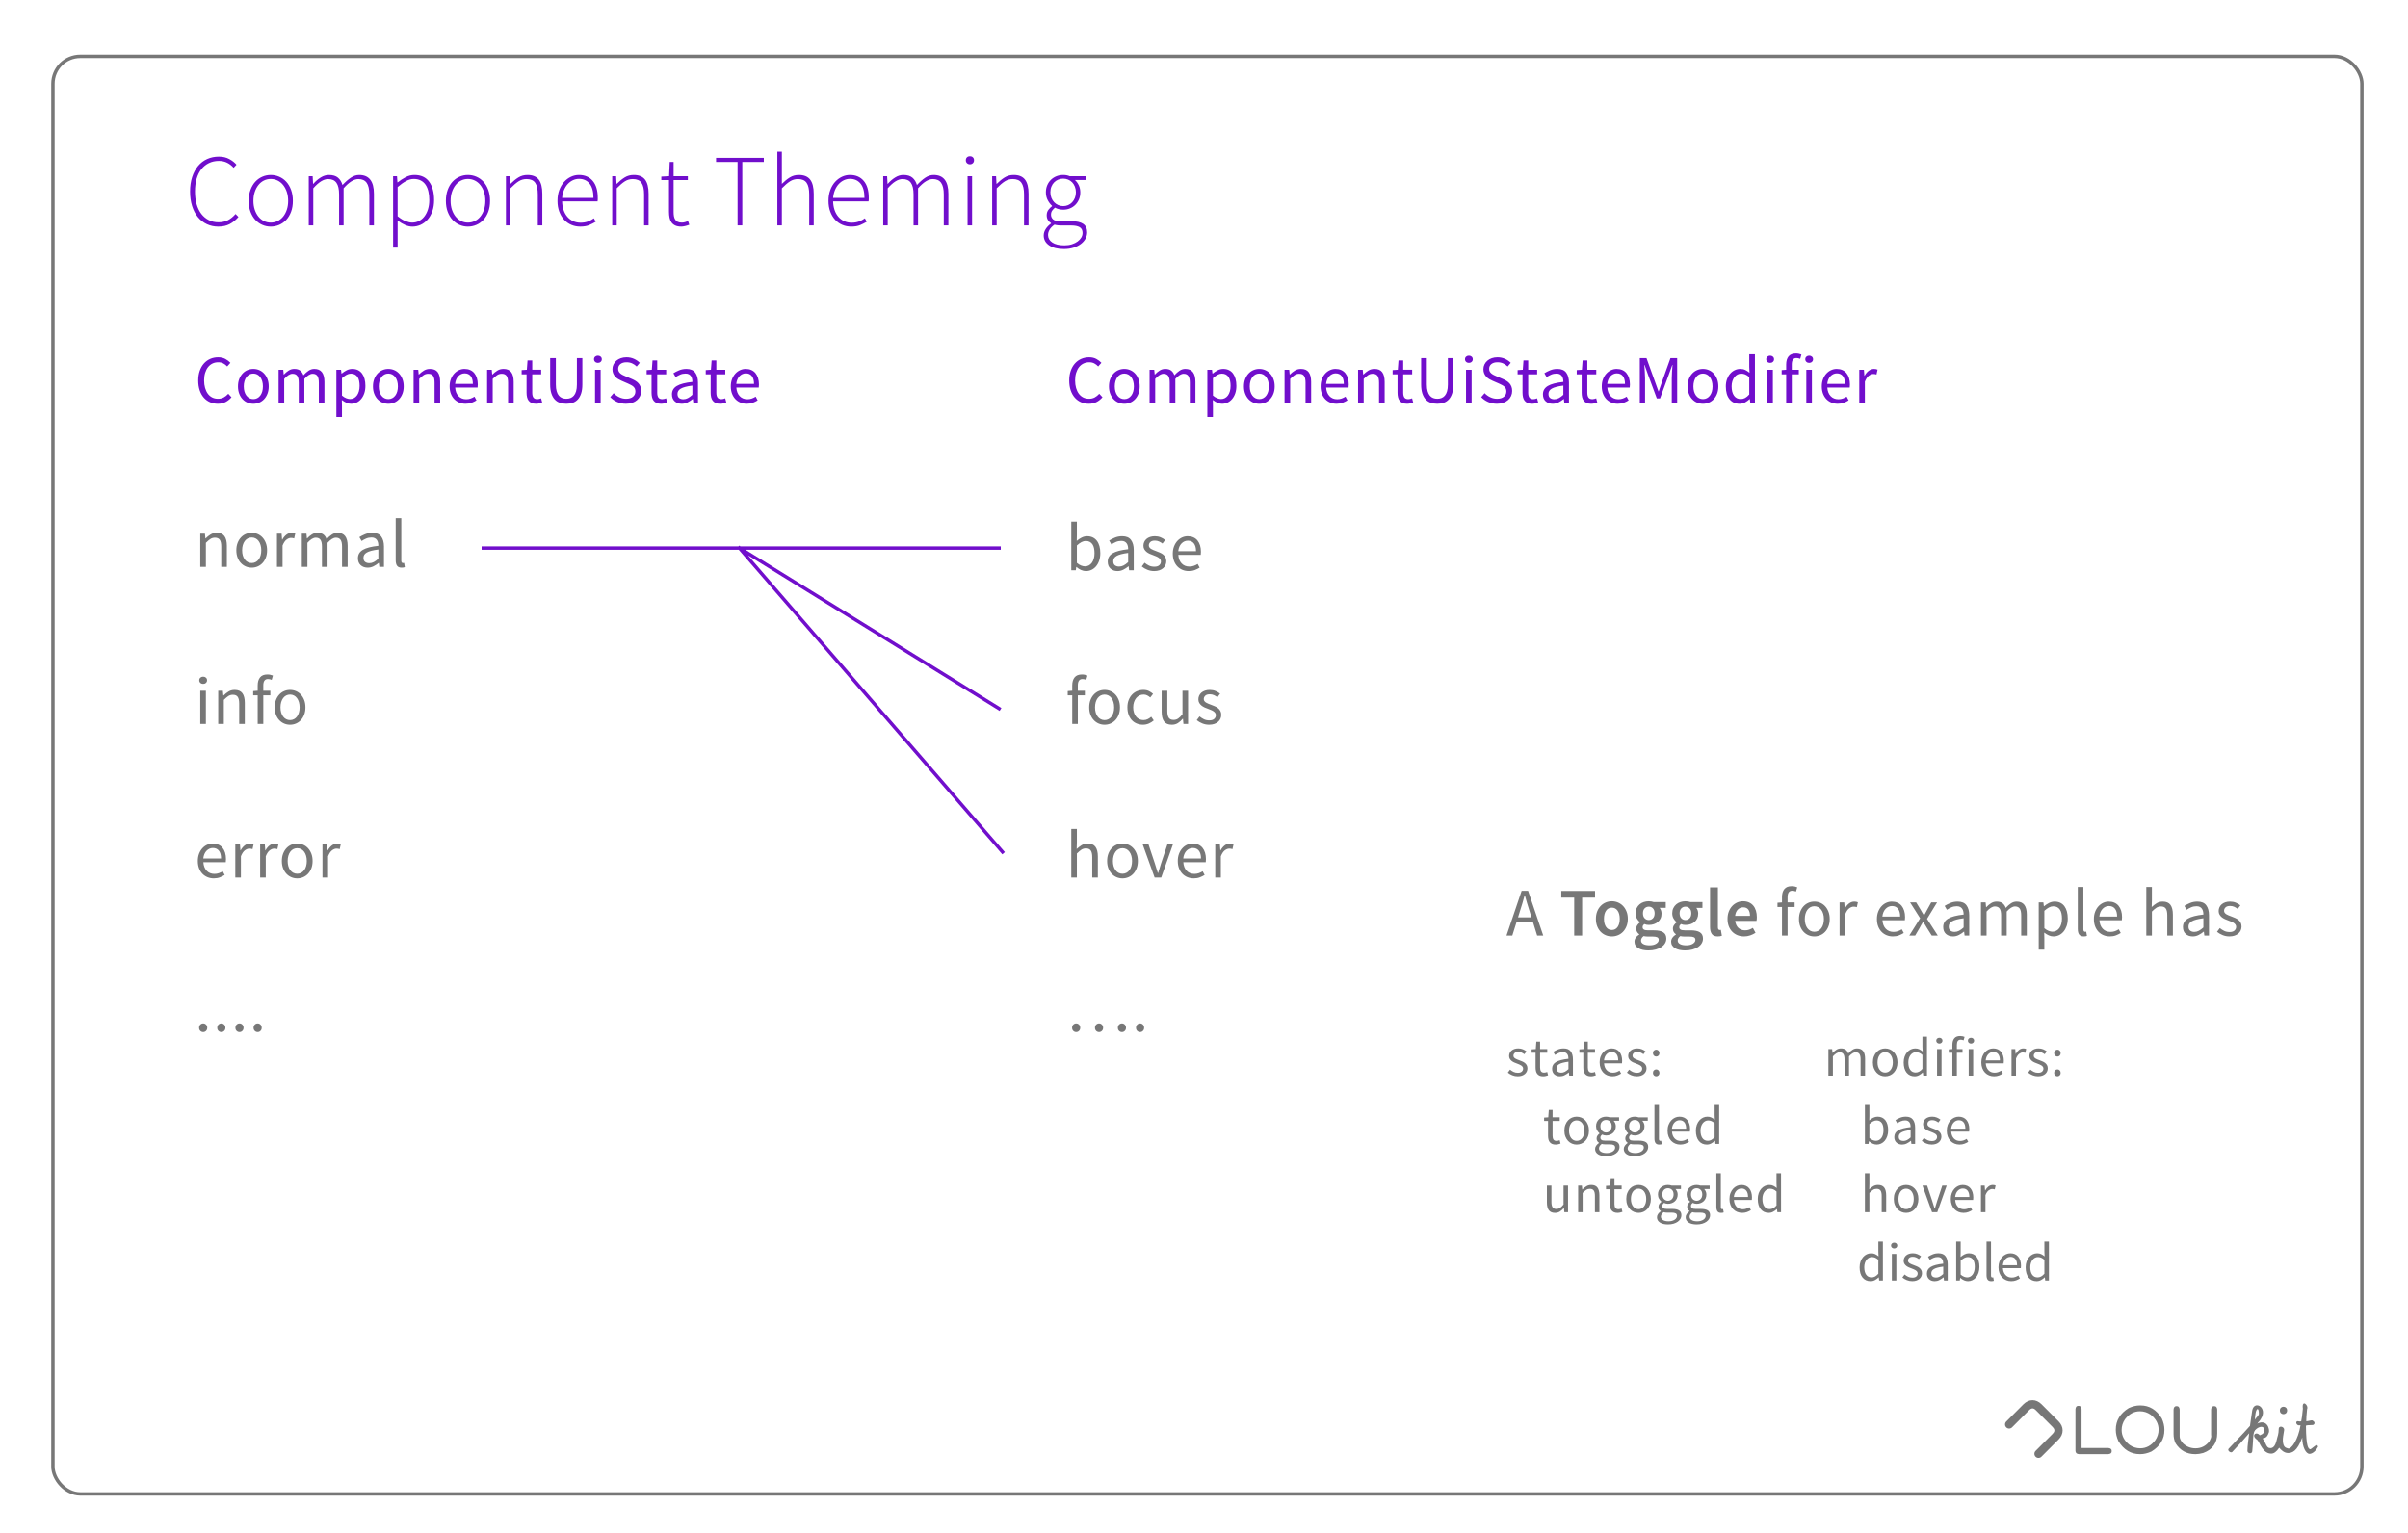 <!--
  * @license MIT
  * Copyright (c) 2017 Bernhard Grünewaldt - codeclou.io
  * https://github.com/cloukit/legal
-->
<svg width="705" height="449" viewBox="0 0 705 449" xmlns="http://www.w3.org/2000/svg">
  <title>
    cloukit-component-theming
  </title>
  <g fill="none" fill-rule="evenodd">
    <rect stroke="#777" x="15.5" y="16.5" width="676" height="421" rx="8"/>
    <g fill-rule="nonzero" fill="#777">
      <g transform="translate(652.343 410.956)">
        <ellipse cx="16.203" cy="2.098" rx="1.059" ry="1.089"/>
        <path d="M6.39 6.617c.226-1.44.48-3.54.656-4.517.567-2.93 4.145-1.152 2.89 1.83-.254.495-.52 1.085-1.146 1.65-.394.715-1.213 2.502-1.362 3.488-.15.986-.12 2.314-.38 5.054-.147.85-1.41.56-1.41-.158 0-1.657.332-3.366.515-5.193-.697.83-4.333 4.895-4.974 5.506-.392.372-1.514-.404-1.044-.966C4.02 9.225 5.764 7.38 6.39 6.617zm1.445-1.83c.46-.73 1.162-1.197 1.162-1.733 0-1.93-.717-1.665-.97-.143-.24 1.467-.15 1.748-.192 1.878z"/>
        <path d="M7.998 6.2c3.456-2.022 4.26 1.527 3.914 2.373-.346.845-.59 1.552-1.832 1.72 1.156 1.53 1.023 2.837 2.283 2.837 1.465 0 1.743-2.064 2.023-3.096.022-.082.415-1.118.415-2.438-.1-1.144 1.605-.89 1.605.187-.206 1.505-.452 2.278-.388 3.283.122 1.952.942 1.952 1.49 2.164.966.372 3.01-2.6 3.678-6.778h-.667c-.932-.484-.61-1.383 0-1.192.02-.01.566.142.868 0 .173-.72.3-1.69.488-3.692-.4-2.857 1.775-1.012 1.23.152-.18 1.69-.238 2.915-.238 3.54.645-.04 1.267-.273 1.705-.273 1.22.52.66 1.465 0 1.376-1.108 0-1.704.09-1.802.205.06 6.45.744 6.654 1.19 6.9.27.15 1.653-1.358 1.983-1.217.137.067.452.3.37.484-.817 1.557-1.86 2.083-2.482 2.083-1.06 0-2.14-1.958-2.14-4.783-1.515 4.17-3.034 4.533-4.18 4.533-1.103 0-2.01-.88-2.562-1.55-.81 1.206-1.552 1.732-2.352 1.732-2.514 0-3.346-3.374-4.087-4.04-1.964-1.334-.237-2.603.74-1.334.987-.34 1.272-.816 1.33-1.192.348-2.234-2.87-1.49-3.816 1.742C6.76 8.752 7.663 6.013 8 6.2z"/>
      </g>
      <g>
        <path d="M608.447 411.713h.17c.476 0 .746.327.81.982v11.363h7.84c.652.064.98.335.98.812v.17c0 .477-.328.748-.98.812h-8.607c-.68-.042-1.022-.384-1.022-1.025v-12.13c.063-.657.333-.984.81-.984zm18.036-.128h.17c2.62 0 4.708 1.267 6.263 3.802.51 1.138.766 2.22.766 3.246v.17c0 2.628-1.264 4.72-3.79 6.28-1.137.513-2.217.77-3.24.77h-.17c-2.62 0-4.707-1.268-6.262-3.803-.51-1.138-.767-2.22-.767-3.246v-.17c0-2.628 1.264-4.72 3.792-6.28 1.136-.513 2.215-.77 3.238-.77zm-5.326 7.176c0 1.73.78 3.198 2.343 4.4.96.656 1.996.983 3.11.983 1.726 0 3.188-.783 4.388-2.35.654-.96.98-2 .98-3.117 0-1.73-.78-3.197-2.343-4.4-.96-.655-1.995-.983-3.11-.983-1.725 0-3.188.784-4.388 2.35-.653.96-.98 2-.98 3.118zm16.012-6.962h.17c.475 0 .746.328.81.983v7.903c0 .59.326 1.26.98 2.008 1.02.97 2.243 1.454 3.663 1.454 1.683 0 3.046-.698 4.09-2.094.34-.67.51-1.14.51-1.41l-.04-.512v-7.347c.063-.654.333-.98.808-.98h.172c.475 0 .745.326.81.98v6.964c0 2.847-1.364 4.77-4.09 5.766-.825.228-1.563.342-2.216.342h-.17c-2.45 0-4.354-1.054-5.71-3.16-.397-.848-.596-1.76-.596-2.735v-7.176c.064-.654.333-.982.81-.982zm-40.35 15.157c-.307 0-.614-.117-.848-.352-.468-.468-.47-1.23-.004-1.7l.23-.23.038-.04 4.748-4.76c.228-.228.5-.583.497-.974 0-.392-.27-.744-.496-.97l-4.952-4.966c-.68-.68-1.26-.68-1.94 0l-5.02 5.036c-.468.47-1.228.47-1.697 0-.47-.47-.47-1.23 0-1.7l5.02-5.037c1.622-1.623 3.715-1.623 5.335 0l4.95 4.965c.782.783 1.197 1.703 1.202 2.66.004.966-.41 1.896-1.2 2.687l-5.014 5.027c-.234.235-.542.353-.85.353z"/>
      </g>
    </g>
    <path d="M141.5 160.5h151M292.5 207.5l-76-47M293.5 249.5l-77-89" stroke="#710ECC" stroke-linecap="square"/>
    <g>
      <path d="M58.04 111.44c0-1.053.147-2 .44-2.84.293-.84.7-1.553 1.22-2.14.52-.587 1.137-1.037 1.85-1.35.713-.313 1.49-.47 2.33-.47.8 0 1.5.163 2.1.49.6.327 1.093.703 1.48 1.13l-.94 1.06c-.347-.373-.73-.67-1.15-.89-.42-.22-.91-.33-1.47-.33-.627 0-1.193.123-1.7.37-.507.247-.94.6-1.3 1.06-.36.46-.64 1.017-.84 1.67-.2.653-.3 1.387-.3 2.2 0 .827.097 1.57.29 2.23.193.66.463 1.223.81 1.69.347.467.77.827 1.27 1.08.5.253 1.063.38 1.69.38.64 0 1.197-.127 1.67-.38.473-.253.923-.613 1.35-1.08l.94 1.02c-.52.6-1.107 1.067-1.76 1.4-.653.333-1.4.5-2.24.5-.827 0-1.59-.153-2.29-.46-.7-.307-1.307-.75-1.82-1.33-.513-.58-.913-1.293-1.2-2.14-.287-.847-.43-1.803-.43-2.87zm11.633 1.72c0-.813.124-1.537.37-2.17.247-.633.577-1.17.99-1.61.414-.44.89-.773 1.43-1 .54-.227 1.11-.34 1.71-.34.6 0 1.17.113 1.71.34.54.227 1.017.56 1.43 1 .414.44.744.977.99 1.61.247.633.37 1.357.37 2.17 0 .8-.123 1.517-.37 2.15-.246.633-.576 1.167-.99 1.6-.413.433-.89.763-1.43.99-.54.227-1.11.34-1.71.34-.6 0-1.17-.113-1.71-.34-.54-.227-1.016-.557-1.43-.99-.413-.433-.743-.967-.99-1.6-.246-.633-.37-1.35-.37-2.15zm1.7 0c0 .56.067 1.067.2 1.52.134.453.324.843.57 1.17.247.327.544.58.89.76.347.18.727.27 1.14.27.414 0 .794-.09 1.14-.27.347-.18.644-.433.89-.76.247-.327.437-.717.57-1.17.134-.453.2-.96.2-1.52s-.066-1.07-.2-1.53c-.133-.46-.323-.857-.57-1.19-.246-.333-.543-.59-.89-.77-.346-.18-.726-.27-1.14-.27-.413 0-.793.09-1.14.27-.346.18-.643.437-.89.77-.246.333-.436.73-.57 1.19-.133.46-.2.97-.2 1.53zm10.194-4.88h1.36l.14 1.4h.06c.426-.467.89-.857 1.39-1.17.5-.313 1.043-.47 1.63-.47.746 0 1.33.163 1.75.49.42.327.73.783.93 1.37.506-.56 1.016-1.01 1.53-1.35.513-.34 1.07-.51 1.67-.51 1 0 1.743.32 2.23.96.486.64.73 1.587.73 2.84V118h-1.64v-5.94c0-.92-.147-1.583-.44-1.99-.294-.407-.747-.61-1.36-.61-.734 0-1.547.5-2.44 1.5V118h-1.64v-5.94c0-.92-.147-1.583-.44-1.99-.294-.407-.754-.61-1.38-.61-.734 0-1.547.5-2.44 1.5V118h-1.64v-9.72zm18.553 10.54v3.28h-1.64v-13.82h1.36l.14 1.12h.06c.44-.373.923-.693 1.45-.96.527-.267 1.077-.4 1.65-.4.627 0 1.18.117 1.66.35.48.233.88.567 1.2 1 .32.433.563.953.73 1.56.167.607.25 1.29.25 2.05 0 .827-.113 1.563-.34 2.21-.227.647-.533 1.197-.92 1.65-.387.453-.833.797-1.34 1.03-.507.233-1.04.35-1.6.35-.453 0-.903-.1-1.35-.3-.447-.2-.897-.473-1.35-.82l.04 1.7zm0-2.98c.44.373.867.637 1.28.79.413.153.78.23 1.1.23.4 0 .77-.09 1.11-.27.34-.18.633-.433.88-.76s.44-.73.58-1.21c.14-.48.21-1.02.21-1.62 0-.533-.047-1.02-.14-1.46-.093-.44-.243-.817-.45-1.13-.207-.313-.473-.557-.8-.73-.327-.173-.717-.26-1.17-.26-.413 0-.83.113-1.25.34-.42.227-.87.553-1.35.98v5.1zm9.073-2.68c0-.813.124-1.537.37-2.17.247-.633.577-1.17.99-1.61.414-.44.89-.773 1.43-1 .54-.227 1.11-.34 1.71-.34.6 0 1.17.113 1.71.34.54.227 1.017.56 1.43 1 .414.44.744.977.99 1.61.247.633.37 1.357.37 2.17 0 .8-.123 1.517-.37 2.15-.246.633-.576 1.167-.99 1.6-.413.433-.89.763-1.43.99-.54.227-1.11.34-1.71.34-.6 0-1.17-.113-1.71-.34-.54-.227-1.016-.557-1.43-.99-.413-.433-.743-.967-.99-1.6-.246-.633-.37-1.35-.37-2.15zm1.7 0c0 .56.067 1.067.2 1.52.134.453.324.843.57 1.17.247.327.544.58.89.76.347.18.727.27 1.14.27.414 0 .794-.09 1.14-.27.347-.18.644-.433.89-.76.247-.327.437-.717.57-1.17.134-.453.2-.96.2-1.52s-.066-1.07-.2-1.53c-.133-.46-.323-.857-.57-1.19-.246-.333-.543-.59-.89-.77-.346-.18-.726-.27-1.14-.27-.413 0-.793.09-1.14.27-.346.18-.643.437-.89.77-.246.333-.436.73-.57 1.19-.133.46-.2.97-.2 1.53zm10.194-4.88h1.36l.14 1.4h.06c.466-.467.956-.857 1.47-1.17.513-.313 1.11-.47 1.79-.47 1.026 0 1.776.32 2.25.96.473.64.71 1.587.71 2.84V118h-1.64v-5.94c0-.92-.147-1.583-.44-1.99-.294-.407-.76-.61-1.4-.61-.507 0-.954.127-1.34.38-.387.253-.827.627-1.32 1.12V118h-1.64v-9.72zm10.553 4.88c0-.8.123-1.517.37-2.15s.573-1.17.98-1.61c.407-.44.87-.777 1.39-1.01.52-.233 1.06-.35 1.62-.35.613 0 1.163.107 1.65.32.487.213.893.52 1.22.92.327.4.577.88.75 1.44.173.56.26 1.187.26 1.88 0 .36-.02.66-.06.9h-6.56c.067 1.053.39 1.887.97 2.5s1.337.92 2.27.92c.467 0 .897-.07 1.29-.21.393-.14.77-.323 1.13-.55l.58 1.08c-.427.267-.9.5-1.42.7-.52.2-1.113.3-1.78.3-.653 0-1.263-.117-1.83-.35-.567-.233-1.06-.567-1.48-1-.42-.433-.75-.963-.99-1.59-.24-.627-.36-1.34-.36-2.14zm6.8-.74c0-1-.21-1.763-.63-2.29-.42-.527-1.01-.79-1.77-.79-.347 0-.677.07-.99.21-.313.14-.597.34-.85.6-.253.26-.463.58-.63.96-.167.38-.277.817-.33 1.31h5.2zm4.173-4.14h1.36l.14 1.4h.06c.467-.467.957-.857 1.47-1.17.514-.313 1.11-.47 1.79-.47 1.027 0 1.777.32 2.25.96.474.64.71 1.587.71 2.84V118h-1.64v-5.94c0-.92-.146-1.583-.44-1.99-.293-.407-.76-.61-1.4-.61-.506 0-.953.127-1.34.38-.386.253-.826.627-1.32 1.12V118h-1.64v-9.72zm11.554 1.34h-1.44v-1.24l1.52-.1.2-2.72h1.38v2.72h2.62v1.34h-2.62v5.4c0 .6.11 1.063.33 1.39.22.327.61.49 1.17.49.173 0 .36-.027.56-.08.2-.053.38-.113.54-.18l.32 1.24c-.267.093-.557.177-.87.25-.314.073-.624.11-.93.11-.52 0-.957-.08-1.31-.24-.354-.16-.64-.38-.86-.66-.22-.28-.377-.62-.47-1.02-.094-.4-.14-.84-.14-1.32v-5.38zm6.913-4.74h1.66v7.74c0 .787.08 1.447.24 1.98.16.533.377.96.65 1.28.273.32.597.55.97.69.373.14.773.21 1.2.21.44 0 .847-.07 1.22-.21.373-.14.7-.37.98-.69.28-.32.5-.747.66-1.28.16-.533.24-1.193.24-1.98v-7.74h1.6v7.7c0 1.053-.12 1.94-.36 2.66-.24.72-.57 1.303-.99 1.75-.42.447-.917.767-1.49.96-.573.193-1.193.29-1.86.29s-1.29-.097-1.87-.29c-.58-.193-1.08-.513-1.5-.96-.42-.447-.75-1.03-.99-1.75s-.36-1.607-.36-2.66v-7.7zm13.973 1.4c-.32 0-.59-.1-.81-.3-.22-.2-.33-.453-.33-.76 0-.32.11-.577.33-.77.22-.193.49-.29.81-.29.32 0 .59.097.81.29.22.193.33.45.33.77 0 .307-.11.56-.33.76-.22.2-.49.3-.81.3zm-.84 2h1.64V118h-1.64v-9.72zm5.454 6.86c.466.493 1.016.89 1.65 1.19.633.3 1.29.45 1.97.45.866 0 1.54-.197 2.02-.59.48-.393.72-.91.72-1.55 0-.333-.057-.617-.17-.85-.114-.233-.267-.433-.46-.6-.194-.167-.424-.317-.69-.45-.267-.133-.554-.273-.86-.42l-1.88-.82c-.307-.133-.62-.293-.94-.48-.32-.187-.607-.413-.86-.68-.254-.267-.46-.583-.62-.95-.16-.367-.24-.79-.24-1.27 0-.493.103-.953.31-1.38.206-.427.493-.797.86-1.11.366-.313.8-.557 1.3-.73.5-.173 1.05-.26 1.65-.26.786 0 1.513.15 2.18.45.666.3 1.233.69 1.7 1.17l-.9 1.08c-.4-.387-.844-.69-1.33-.91-.487-.22-1.037-.33-1.65-.33-.734 0-1.324.17-1.77.51-.447.34-.67.81-.67 1.41 0 .32.063.59.19.81.126.22.296.413.51.58.213.167.446.313.7.44.253.127.513.243.78.35l1.86.8c.373.16.726.343 1.06.55.333.207.62.447.86.72.24.273.43.593.57.96.14.367.21.79.21 1.27 0 .52-.104 1.007-.31 1.46-.207.453-.504.85-.89 1.19-.387.34-.854.607-1.4.8-.547.193-1.167.29-1.86.29-.92 0-1.774-.173-2.56-.52-.787-.347-1.467-.82-2.04-1.42l1-1.16zm11.093-5.52h-1.44v-1.24l1.52-.1.2-2.72h1.38v2.72h2.62v1.34h-2.62v5.4c0 .6.11 1.063.33 1.39.22.327.61.49 1.17.49.173 0 .36-.027.56-.08.2-.053.38-.113.54-.18l.32 1.24c-.267.093-.557.177-.87.25-.313.073-.623.11-.93.11-.52 0-.957-.08-1.31-.24-.353-.16-.64-.38-.86-.66-.22-.28-.377-.62-.47-1.02-.093-.4-.14-.84-.14-1.32v-5.38zm5.973 5.86c0-1.067.477-1.883 1.43-2.45.954-.567 2.47-.963 4.55-1.19 0-.307-.03-.607-.09-.9-.06-.293-.166-.553-.32-.78-.153-.227-.356-.41-.61-.55-.253-.14-.58-.21-.98-.21-.573 0-1.103.107-1.59.32-.486.213-.923.453-1.31.72l-.66-1.14c.454-.293 1.007-.577 1.66-.85.654-.273 1.374-.41 2.16-.41 1.187 0 2.047.363 2.58 1.09.534.727.8 1.697.8 2.91V118h-1.36l-.14-1.16h-.04c-.466.387-.97.717-1.51.99s-1.11.41-1.71.41c-.826 0-1.51-.24-2.05-.72-.54-.48-.81-1.16-.81-2.04zm1.62-.12c0 .56.164.96.49 1.2.327.24.73.36 1.21.36.467 0 .91-.11 1.33-.33.42-.22.864-.543 1.33-.97v-2.7c-.813.107-1.5.233-2.06.38s-1.01.32-1.35.52c-.34.2-.583.43-.73.69-.146.26-.22.543-.22.85zm9.714-5.74h-1.44v-1.24l1.52-.1.2-2.72h1.38v2.72h2.62v1.34h-2.62v5.4c0 .6.11 1.063.33 1.39.22.327.61.49 1.17.49.173 0 .36-.027.56-.08.2-.053.38-.113.54-.18l.32 1.24c-.267.093-.557.177-.87.25-.314.073-.624.11-.93.11-.52 0-.957-.08-1.31-.24-.354-.16-.64-.38-.86-.66-.22-.28-.377-.62-.47-1.02-.094-.4-.14-.84-.14-1.32v-5.38zm5.893 3.54c0-.8.123-1.517.37-2.15s.573-1.17.98-1.61c.407-.44.87-.777 1.39-1.01.52-.233 1.06-.35 1.62-.35.613 0 1.163.107 1.65.32.487.213.893.52 1.22.92.327.4.577.88.75 1.44.173.56.26 1.187.26 1.88 0 .36-.02.66-.06.9h-6.56c.067 1.053.39 1.887.97 2.5s1.337.92 2.27.92c.467 0 .897-.07 1.29-.21.393-.14.77-.323 1.13-.55l.58 1.08c-.427.267-.9.5-1.42.7-.52.2-1.113.3-1.78.3-.653 0-1.263-.117-1.83-.35-.567-.233-1.06-.567-1.48-1-.42-.433-.75-.963-.99-1.59-.24-.627-.36-1.34-.36-2.14zm6.8-.74c0-1-.21-1.763-.63-2.29-.42-.527-1.01-.79-1.77-.79-.347 0-.677.07-.99.21-.313.14-.597.34-.85.6-.253.26-.463.58-.63.96-.167.38-.277.817-.33 1.31h5.2z" fill="#710ECC"/>
      <path d="M58.64 156.28H60l.14 1.4h.06c.467-.467.957-.857 1.47-1.17.513-.313 1.11-.47 1.79-.47 1.027 0 1.777.32 2.25.96.473.64.71 1.587.71 2.84V166h-1.64v-5.94c0-.92-.147-1.583-.44-1.99-.293-.407-.76-.61-1.4-.61-.507 0-.953.127-1.34.38-.387.253-.827.627-1.32 1.12V166h-1.64v-9.72zm10.553 4.88c0-.813.124-1.537.37-2.17.247-.633.577-1.17.99-1.61.414-.44.89-.773 1.43-1 .54-.227 1.11-.34 1.71-.34.6 0 1.17.113 1.71.34.54.227 1.017.56 1.43 1 .414.44.744.977.99 1.61.247.633.37 1.357.37 2.17 0 .8-.123 1.517-.37 2.15-.246.633-.576 1.167-.99 1.6-.413.433-.89.763-1.43.99-.54.227-1.11.34-1.71.34-.6 0-1.17-.113-1.71-.34-.54-.227-1.016-.557-1.43-.99-.413-.433-.743-.967-.99-1.6-.246-.633-.37-1.35-.37-2.15zm1.7 0c0 .56.067 1.067.2 1.52.134.453.324.843.57 1.17.247.327.544.58.89.76.347.18.727.27 1.14.27.414 0 .794-.09 1.14-.27.347-.18.644-.433.89-.76.247-.327.437-.717.57-1.17.134-.453.2-.96.2-1.52s-.066-1.07-.2-1.53c-.133-.46-.323-.857-.57-1.19-.246-.333-.543-.59-.89-.77-.346-.18-.726-.27-1.14-.27-.413 0-.793.09-1.14.27-.346.18-.643.437-.89.77-.246.333-.436.73-.57 1.19-.133.46-.2.97-.2 1.53zm10.194-4.88h1.36l.14 1.76h.06c.333-.613.736-1.1 1.21-1.46.473-.36.99-.54 1.55-.54.386 0 .733.067 1.04.2l-.32 1.44c-.16-.053-.307-.093-.44-.12-.134-.027-.3-.04-.5-.04-.414 0-.844.167-1.29.5-.447.333-.837.913-1.17 1.74V166h-1.64v-9.72zm7.273 0h1.36l.14 1.4h.06c.427-.467.89-.857 1.39-1.17.5-.313 1.043-.47 1.63-.47.747 0 1.33.163 1.75.49.42.327.73.783.93 1.37.507-.56 1.017-1.01 1.53-1.35.513-.34 1.07-.51 1.67-.51 1 0 1.743.32 2.23.96.487.64.73 1.587.73 2.84V166h-1.64v-5.94c0-.92-.147-1.583-.44-1.99-.293-.407-.747-.61-1.36-.61-.733 0-1.547.5-2.44 1.5V166h-1.64v-5.94c0-.92-.147-1.583-.44-1.99-.293-.407-.753-.61-1.38-.61-.733 0-1.547.5-2.44 1.5V166h-1.64v-9.72zm16.433 7.2c0-1.067.477-1.883 1.43-2.45.954-.567 2.47-.963 4.55-1.19 0-.307-.03-.607-.09-.9-.06-.293-.166-.553-.32-.78-.153-.227-.356-.41-.61-.55-.253-.14-.58-.21-.98-.21-.573 0-1.103.107-1.59.32-.486.213-.923.453-1.31.72l-.66-1.14c.454-.293 1.007-.577 1.66-.85.654-.273 1.374-.41 2.16-.41 1.187 0 2.047.363 2.58 1.09.534.727.8 1.697.8 2.91V166h-1.36l-.14-1.16h-.04c-.466.387-.97.717-1.51.99s-1.11.41-1.71.41c-.826 0-1.51-.24-2.05-.72-.54-.48-.81-1.16-.81-2.04zm1.62-.12c0 .56.164.96.49 1.2.327.24.73.36 1.21.36.467 0 .91-.11 1.33-.33.42-.22.864-.543 1.33-.97v-2.7c-.813.107-1.5.233-2.06.38s-1.01.32-1.35.52c-.34.2-.583.43-.73.69-.146.26-.22.543-.22.85zm9.434-11.6h1.64v12.4c0 .267.046.453.14.56.093.107.2.16.32.16h.15c.046 0 .116-.013.21-.04l.22 1.24c-.107.053-.234.093-.38.12-.147.027-.334.04-.56.04-.627 0-1.074-.187-1.34-.56-.267-.373-.4-.92-.4-1.64v-12.28zM59.48 200.28c-.32 0-.59-.1-.81-.3-.22-.2-.33-.453-.33-.76 0-.32.11-.577.33-.77.22-.193.49-.29.81-.29.32 0 .59.097.81.29.22.193.33.45.33.77 0 .307-.11.56-.33.76-.22.2-.49.3-.81.3zm-.84 2h1.64V212h-1.64v-9.72zm5.253 0h1.36l.14 1.4h.06c.467-.467.957-.857 1.47-1.17.514-.313 1.11-.47 1.79-.47 1.027 0 1.777.32 2.25.96.474.64.71 1.587.71 2.84V212h-1.64v-5.94c0-.92-.146-1.583-.44-1.99-.293-.407-.76-.61-1.4-.61-.506 0-.953.127-1.34.38-.386.253-.826.627-1.32 1.12V212h-1.64v-9.72zm15.654-3.18c-.36-.16-.727-.24-1.1-.24-.907 0-1.36.627-1.36 1.88v1.54h2.06v1.34h-2.06V212h-1.64v-8.38h-1.32v-1.24l1.32-.1v-1.54c0-1 .23-1.787.69-2.36.46-.573 1.176-.86 2.15-.86.306 0 .596.03.87.09.273.06.523.137.75.23l-.36 1.26zm.873 8.06c0-.813.123-1.537.37-2.17s.577-1.17.99-1.61c.413-.44.89-.773 1.43-1 .54-.227 1.11-.34 1.71-.34.6 0 1.17.113 1.71.34.54.227 1.017.56 1.43 1 .413.44.743.977.99 1.61.247.633.37 1.357.37 2.17 0 .8-.123 1.517-.37 2.15s-.577 1.167-.99 1.6c-.413.433-.89.763-1.43.99-.54.227-1.11.34-1.71.34-.6 0-1.17-.113-1.71-.34-.54-.227-1.017-.557-1.43-.99-.413-.433-.743-.967-.99-1.6-.247-.633-.37-1.35-.37-2.15zm1.7 0c0 .56.067 1.067.2 1.52.133.453.323.843.57 1.17.247.327.543.58.89.76.347.18.727.27 1.14.27.413 0 .793-.09 1.14-.27.347-.18.643-.433.89-.76s.437-.717.57-1.17c.133-.453.2-.96.2-1.52s-.067-1.07-.2-1.53c-.133-.46-.323-.857-.57-1.19-.247-.333-.543-.59-.89-.77-.347-.18-.727-.27-1.14-.27-.413 0-.793.09-1.14.27-.347.18-.643.437-.89.77s-.437.73-.57 1.19c-.133.46-.2.97-.2 1.53zM57.92 252.16c0-.8.123-1.517.37-2.15s.573-1.17.98-1.61c.407-.44.87-.777 1.39-1.01.52-.233 1.06-.35 1.62-.35.613 0 1.163.107 1.65.32.487.213.893.52 1.22.92.327.4.577.88.75 1.44.173.56.26 1.187.26 1.88 0 .36-.02.66-.06.9h-6.56c.067 1.053.39 1.887.97 2.5s1.337.92 2.27.92c.467 0 .897-.07 1.29-.21.393-.14.77-.323 1.13-.55l.58 1.08c-.427.267-.9.5-1.42.7-.52.2-1.113.3-1.78.3-.653 0-1.263-.117-1.83-.35-.567-.233-1.06-.567-1.48-1-.42-.433-.75-.963-.99-1.59-.24-.627-.36-1.34-.36-2.14zm6.8-.74c0-1-.21-1.763-.63-2.29-.42-.527-1.01-.79-1.77-.79-.347 0-.677.07-.99.21-.313.14-.597.34-.85.6-.253.26-.463.58-.63.96-.167.38-.277.817-.33 1.31h5.2zm4.173-4.14h1.36l.14 1.76h.06c.334-.613.737-1.1 1.21-1.46.474-.36.99-.54 1.55-.54.387 0 .734.067 1.04.2l-.32 1.44c-.16-.053-.306-.093-.44-.12-.133-.027-.3-.04-.5-.04-.413 0-.843.167-1.29.5-.446.333-.836.913-1.17 1.74V257h-1.64v-9.72zm7.274 0h1.36l.14 1.76h.06c.333-.613.736-1.1 1.21-1.46.473-.36.99-.54 1.55-.54.386 0 .733.067 1.04.2l-.32 1.44c-.16-.053-.307-.093-.44-.12-.134-.027-.3-.04-.5-.04-.414 0-.844.167-1.29.5-.447.333-.837.913-1.17 1.74V257h-1.64v-9.72zm6.353 4.88c0-.813.123-1.537.37-2.17s.577-1.17.99-1.61c.413-.44.89-.773 1.43-1 .54-.227 1.11-.34 1.71-.34.6 0 1.17.113 1.71.34.54.227 1.017.56 1.43 1 .413.44.743.977.99 1.61.247.633.37 1.357.37 2.17 0 .8-.123 1.517-.37 2.15s-.577 1.167-.99 1.6c-.413.433-.89.763-1.43.99-.54.227-1.11.34-1.71.34-.6 0-1.17-.113-1.71-.34-.54-.227-1.017-.557-1.43-.99-.413-.433-.743-.967-.99-1.6-.247-.633-.37-1.35-.37-2.15zm1.7 0c0 .56.067 1.067.2 1.52.133.453.323.843.57 1.17.247.327.543.58.89.76.347.18.727.27 1.14.27.413 0 .793-.09 1.14-.27.347-.18.643-.433.89-.76s.437-.717.57-1.17c.133-.453.2-.96.2-1.52s-.067-1.07-.2-1.53c-.133-.46-.323-.857-.57-1.19-.247-.333-.543-.59-.89-.77-.347-.18-.727-.27-1.14-.27-.413 0-.793.09-1.14.27-.347.18-.643.437-.89.77s-.437.73-.57 1.19c-.133.46-.2.97-.2 1.53zm10.193-4.88h1.36l.14 1.76h.06c.334-.613.737-1.1 1.21-1.46.474-.36.99-.54 1.55-.54.387 0 .734.067 1.04.2l-.32 1.44c-.16-.053-.306-.093-.44-.12-.133-.027-.3-.04-.5-.04-.413 0-.843.167-1.29.5-.446.333-.836.913-1.17 1.74V257h-1.64v-9.72zM58.3 301c0-.387.117-.697.35-.93.233-.233.517-.35.85-.35.32 0 .597.117.83.35.233.233.35.543.35.93 0 .36-.117.657-.35.89-.233.233-.51.35-.83.35-.333 0-.617-.117-.85-.35-.233-.233-.35-.53-.35-.89zm5.313 0c0-.387.117-.697.35-.93.234-.233.517-.35.85-.35.32 0 .597.117.83.35.234.233.35.543.35.93 0 .36-.116.657-.35.89-.233.233-.51.35-.83.35-.333 0-.616-.117-.85-.35-.233-.233-.35-.53-.35-.89zm5.314 0c0-.387.116-.697.35-.93.233-.233.516-.35.85-.35.32 0 .596.117.83.35.233.233.35.543.35.93 0 .36-.117.657-.35.89-.234.233-.51.35-.83.35-.334 0-.617-.117-.85-.35-.234-.233-.35-.53-.35-.89zm5.313 0c0-.387.117-.697.35-.93.233-.233.517-.35.85-.35.32 0 .597.117.83.35.233.233.35.543.35.93 0 .36-.117.657-.35.89-.233.233-.51.35-.83.35-.333 0-.617-.117-.85-.35-.233-.233-.35-.53-.35-.89zM313.64 152.76h1.64v3.88l-.04 1.76c.44-.387.92-.71 1.44-.97.52-.26 1.053-.39 1.6-.39.627 0 1.18.117 1.66.35.48.233.883.567 1.21 1 .327.433.573.953.74 1.56.167.607.25 1.283.25 2.03 0 .827-.113 1.567-.34 2.22-.227.653-.533 1.207-.92 1.66-.387.453-.833.797-1.34 1.03-.507.233-1.04.35-1.6.35-.453 0-.923-.103-1.41-.31-.487-.207-.943-.503-1.37-.89h-.06l-.14.96h-1.32v-14.24zm1.64 12.08c.427.373.85.637 1.27.79.42.153.79.23 1.11.23.4 0 .77-.09 1.11-.27.34-.18.633-.433.88-.76s.44-.73.58-1.21c.14-.48.21-1.02.21-1.62 0-.533-.047-1.02-.14-1.46-.093-.44-.243-.817-.45-1.13-.207-.313-.473-.557-.8-.73-.327-.173-.717-.26-1.17-.26-.787 0-1.653.44-2.6 1.32v5.1zm9.033-.36c0-1.067.477-1.883 1.43-2.45.954-.567 2.47-.963 4.55-1.19 0-.307-.03-.607-.09-.9-.06-.293-.166-.553-.32-.78-.153-.227-.356-.41-.61-.55-.253-.14-.58-.21-.98-.21-.573 0-1.103.107-1.59.32-.486.213-.923.453-1.31.72l-.66-1.14c.454-.293 1.007-.577 1.66-.85.654-.273 1.374-.41 2.16-.41 1.187 0 2.047.363 2.58 1.09.534.727.8 1.697.8 2.91V167h-1.36l-.14-1.16h-.04c-.466.387-.97.717-1.51.99s-1.11.41-1.71.41c-.826 0-1.51-.24-2.05-.72-.54-.48-.81-1.16-.81-2.04zm1.62-.12c0 .56.164.96.49 1.2.327.24.73.36 1.21.36.467 0 .91-.11 1.33-.33.42-.22.864-.543 1.33-.97v-2.7c-.813.107-1.5.233-2.06.38s-1.01.32-1.35.52c-.34.2-.583.43-.73.69-.146.26-.22.543-.22.85zm9.174.44c.426.347.863.627 1.31.84.446.213.963.32 1.55.32.64 0 1.12-.147 1.44-.44.32-.293.48-.653.48-1.08 0-.253-.067-.473-.2-.66-.134-.187-.304-.35-.51-.49-.207-.14-.444-.263-.71-.37l-.8-.32c-.347-.12-.694-.257-1.04-.41-.347-.153-.657-.34-.93-.56-.274-.22-.497-.477-.67-.77-.174-.293-.26-.647-.26-1.06 0-.387.076-.75.23-1.09.153-.34.373-.633.66-.88.286-.247.636-.44 1.05-.58.413-.14.88-.21 1.4-.21.613 0 1.176.107 1.69.32.513.213.956.473 1.33.78l-.78 1.04c-.334-.253-.68-.46-1.04-.62-.36-.16-.754-.24-1.18-.24-.614 0-1.064.14-1.35.42-.287.28-.43.607-.43.98 0 .227.06.423.18.59.12.167.28.313.48.44.2.127.43.24.69.34l.81.31c.346.133.696.273 1.05.42.353.147.67.33.95.55.28.22.51.49.69.81.18.32.27.707.27 1.16 0 .4-.077.773-.23 1.12-.154.347-.38.653-.68.92-.3.267-.674.477-1.12.63-.447.153-.957.23-1.53.23-.694 0-1.354-.127-1.98-.38-.627-.253-1.174-.573-1.64-.96l.82-1.1zm8.253-2.64c0-.8.123-1.517.37-2.15s.573-1.17.98-1.61c.407-.44.87-.777 1.39-1.01.52-.233 1.06-.35 1.62-.35.613 0 1.163.107 1.65.32.487.213.893.52 1.22.92.327.4.577.88.75 1.44.173.56.26 1.187.26 1.88 0 .36-.02.66-.06.9h-6.56c.067 1.053.39 1.887.97 2.5s1.337.92 2.27.92c.467 0 .897-.07 1.29-.21.393-.14.77-.323 1.13-.55l.58 1.08c-.427.267-.9.5-1.42.7-.52.2-1.113.3-1.78.3-.653 0-1.263-.117-1.83-.35-.567-.233-1.06-.567-1.48-1-.42-.433-.75-.963-.99-1.59-.24-.627-.36-1.34-.36-2.14zm6.8-.74c0-1-.21-1.763-.63-2.29-.42-.527-1.01-.79-1.77-.79-.347 0-.677.07-.99.21-.313.14-.597.34-.85.6-.253.26-.463.58-.63.96-.167.38-.277.817-.33 1.31h5.2zM318.02 199.1c-.36-.16-.727-.24-1.1-.24-.907 0-1.36.627-1.36 1.88v1.54h2.06v1.34h-2.06V212h-1.64v-8.38h-1.32v-1.24l1.32-.1v-1.54c0-1 .23-1.787.69-2.36.46-.573 1.177-.86 2.15-.86.307 0 .597.03.87.09s.523.137.75.23l-.36 1.26zm.873 8.06c0-.813.124-1.537.37-2.17.247-.633.577-1.17.99-1.61.414-.44.89-.773 1.43-1 .54-.227 1.11-.34 1.71-.34.6 0 1.17.113 1.71.34.54.227 1.017.56 1.43 1 .414.44.744.977.99 1.61.247.633.37 1.357.37 2.17 0 .8-.123 1.517-.37 2.15-.246.633-.576 1.167-.99 1.6-.413.433-.89.763-1.43.99-.54.227-1.11.34-1.71.34-.6 0-1.17-.113-1.71-.34-.54-.227-1.016-.557-1.43-.99-.413-.433-.743-.967-.99-1.6-.246-.633-.37-1.35-.37-2.15zm1.7 0c0 .56.067 1.067.2 1.52.134.453.324.843.57 1.17.247.327.544.58.89.76.347.18.727.27 1.14.27.414 0 .794-.09 1.14-.27.347-.18.644-.433.89-.76.247-.327.437-.717.57-1.17.134-.453.2-.96.2-1.52s-.066-1.07-.2-1.53c-.133-.46-.323-.857-.57-1.19-.246-.333-.543-.59-.89-.77-.346-.18-.726-.27-1.14-.27-.413 0-.793.09-1.14.27-.346.18-.643.437-.89.77-.246.333-.436.73-.57 1.19-.133.46-.2.97-.2 1.53zm9.474 0c0-.813.126-1.537.38-2.17.253-.633.593-1.17 1.02-1.61.426-.44.923-.773 1.49-1 .566-.227 1.163-.34 1.79-.34.64 0 1.19.117 1.65.35.46.233.856.503 1.19.81l-.82 1.06c-.294-.253-.597-.46-.91-.62-.314-.16-.664-.24-1.05-.24-.44 0-.847.09-1.22.27-.374.18-.694.437-.96.77-.267.333-.477.73-.63 1.19-.154.46-.23.97-.23 1.53s.073 1.067.22 1.52c.146.453.35.843.61 1.17.26.327.576.58.95.76.373.18.78.27 1.22.27.466 0 .89-.097 1.27-.29.38-.193.716-.423 1.01-.69l.74 1.08c-.44.387-.93.693-1.47.92-.54.227-1.104.34-1.69.34-.64 0-1.24-.113-1.8-.34-.56-.227-1.044-.557-1.45-.99-.407-.433-.727-.967-.96-1.6-.234-.633-.35-1.35-.35-2.15zm10.033-4.88h1.66v5.94c0 .92.143 1.583.43 1.99.287.407.75.61 1.39.61.507 0 .953-.13 1.34-.39.387-.26.813-.677 1.28-1.25v-6.9h1.64V212h-1.36l-.14-1.52h-.06c-.453.533-.93.96-1.43 1.28-.5.32-1.09.48-1.77.48-1.04 0-1.797-.32-2.27-.96-.473-.64-.71-1.587-.71-2.84v-6.16zm11.093 7.52c.427.347.864.627 1.31.84.447.213.964.32 1.55.32.64 0 1.12-.147 1.44-.44.32-.293.48-.653.48-1.08 0-.253-.066-.473-.2-.66-.133-.187-.303-.35-.51-.49-.206-.14-.443-.263-.71-.37l-.8-.32c-.346-.12-.693-.257-1.04-.41-.346-.153-.656-.34-.93-.56-.273-.22-.496-.477-.67-.77-.173-.293-.26-.647-.26-1.06 0-.387.077-.75.23-1.09.154-.34.374-.633.66-.88.287-.247.637-.44 1.05-.58.414-.14.88-.21 1.4-.21.614 0 1.177.107 1.69.32.514.213.957.473 1.33.78l-.78 1.04c-.333-.253-.68-.46-1.04-.62-.36-.16-.753-.24-1.18-.24-.613 0-1.063.14-1.35.42-.286.28-.43.607-.43.98 0 .227.06.423.18.59.12.167.28.313.48.44.2.127.43.24.69.34l.81.31c.347.133.697.273 1.05.42.354.147.67.33.95.55.28.22.51.49.69.81.18.32.27.707.27 1.16 0 .4-.076.773-.23 1.12-.153.347-.38.653-.68.92-.3.267-.673.477-1.12.63-.446.153-.956.23-1.53.23-.693 0-1.353-.127-1.98-.38-.626-.253-1.173-.573-1.64-.96l.82-1.1zM313.64 242.76h1.64v3.88l-.06 2c.467-.44.953-.817 1.46-1.13.507-.313 1.1-.47 1.78-.47 1.027 0 1.777.32 2.25.96.473.64.71 1.587.71 2.84V257h-1.64v-5.94c0-.92-.147-1.583-.44-1.99-.293-.407-.76-.61-1.4-.61-.507 0-.953.127-1.34.38-.387.253-.827.627-1.32 1.12V257h-1.64v-14.24zm10.493 9.4c0-.813.124-1.537.37-2.17.247-.633.577-1.17.99-1.61.414-.44.89-.773 1.43-1 .54-.227 1.11-.34 1.71-.34.6 0 1.17.113 1.71.34.54.227 1.017.56 1.43 1 .414.44.744.977.99 1.61.247.633.37 1.357.37 2.17 0 .8-.123 1.517-.37 2.15-.246.633-.576 1.167-.99 1.6-.413.433-.89.763-1.43.99-.54.227-1.11.34-1.71.34-.6 0-1.17-.113-1.71-.34-.54-.227-1.016-.557-1.43-.99-.413-.433-.743-.967-.99-1.6-.246-.633-.37-1.35-.37-2.15zm1.7 0c0 .56.067 1.067.2 1.52.134.453.324.843.57 1.17.247.327.544.58.89.76.347.18.727.27 1.14.27.414 0 .794-.09 1.14-.27.347-.18.644-.433.89-.76.247-.327.437-.717.57-1.17.134-.453.2-.96.2-1.52s-.066-1.07-.2-1.53c-.133-.46-.323-.857-.57-1.19-.246-.333-.543-.59-.89-.77-.346-.18-.726-.27-1.14-.27-.413 0-.793.09-1.14.27-.346.18-.643.437-.89.77-.246.333-.436.73-.57 1.19-.133.46-.2.97-.2 1.53zm8.714-4.88h1.7l1.84 5.52c.146.48.296.96.45 1.44l.45 1.42h.08c.146-.467.293-.94.44-1.42l.44-1.44 1.84-5.52h1.62l-3.44 9.72h-1.92l-3.5-9.72zm10.273 4.88c0-.8.123-1.517.37-2.15s.573-1.17.98-1.61c.407-.44.87-.777 1.39-1.01.52-.233 1.06-.35 1.62-.35.613 0 1.163.107 1.65.32.487.213.893.52 1.22.92.327.4.577.88.75 1.44.173.56.26 1.187.26 1.88 0 .36-.02.66-.06.9h-6.56c.067 1.053.39 1.887.97 2.5s1.337.92 2.27.92c.467 0 .897-.07 1.29-.21.393-.14.77-.323 1.13-.55l.58 1.08c-.427.267-.9.5-1.42.7-.52.2-1.113.3-1.78.3-.653 0-1.263-.117-1.83-.35-.567-.233-1.06-.567-1.48-1-.42-.433-.75-.963-.99-1.59-.24-.627-.36-1.34-.36-2.14zm6.8-.74c0-1-.21-1.763-.63-2.29-.42-.527-1.01-.79-1.77-.79-.347 0-.677.07-.99.21-.313.14-.597.34-.85.6-.253.26-.463.58-.63.96-.167.38-.277.817-.33 1.31h5.2zm4.173-4.14h1.36l.14 1.76h.06c.334-.613.737-1.1 1.21-1.46.474-.36.99-.54 1.55-.54.387 0 .734.067 1.04.2l-.32 1.44c-.16-.053-.306-.093-.44-.12-.133-.027-.3-.04-.5-.04-.413 0-.843.167-1.29.5-.446.333-.836.913-1.17 1.74V257h-1.64v-9.72z" fill="#777"/>
      <path d="M313.04 111.44c0-1.053.147-2 .44-2.84.293-.84.7-1.553 1.22-2.14.52-.587 1.137-1.037 1.85-1.35.713-.313 1.49-.47 2.33-.47.8 0 1.5.163 2.1.49.6.327 1.093.703 1.48 1.13l-.94 1.06c-.347-.373-.73-.67-1.15-.89-.42-.22-.91-.33-1.47-.33-.627 0-1.193.123-1.7.37-.507.247-.94.6-1.3 1.06-.36.46-.64 1.017-.84 1.67-.2.653-.3 1.387-.3 2.2 0 .827.097 1.57.29 2.23.193.66.463 1.223.81 1.69.347.467.77.827 1.27 1.08.5.253 1.063.38 1.69.38.64 0 1.197-.127 1.67-.38.473-.253.923-.613 1.35-1.08l.94 1.02c-.52.6-1.107 1.067-1.76 1.4-.653.333-1.4.5-2.24.5-.827 0-1.59-.153-2.29-.46-.7-.307-1.307-.75-1.82-1.33-.513-.58-.913-1.293-1.2-2.14-.287-.847-.43-1.803-.43-2.87zm11.633 1.72c0-.813.124-1.537.37-2.17.247-.633.577-1.17.99-1.61.414-.44.89-.773 1.43-1 .54-.227 1.11-.34 1.71-.34.6 0 1.17.113 1.71.34.54.227 1.017.56 1.43 1 .414.44.744.977.99 1.61.247.633.37 1.357.37 2.17 0 .8-.123 1.517-.37 2.15-.246.633-.576 1.167-.99 1.6-.413.433-.89.763-1.43.99-.54.227-1.11.34-1.71.34-.6 0-1.17-.113-1.71-.34-.54-.227-1.016-.557-1.43-.99-.413-.433-.743-.967-.99-1.6-.246-.633-.37-1.35-.37-2.15zm1.7 0c0 .56.067 1.067.2 1.52.134.453.324.843.57 1.17.247.327.544.58.89.76.347.18.727.27 1.14.27.414 0 .794-.09 1.14-.27.347-.18.644-.433.89-.76.247-.327.437-.717.57-1.17.134-.453.2-.96.2-1.52s-.066-1.07-.2-1.53c-.133-.46-.323-.857-.57-1.19-.246-.333-.543-.59-.89-.77-.346-.18-.726-.27-1.14-.27-.413 0-.793.09-1.14.27-.346.18-.643.437-.89.77-.246.333-.436.73-.57 1.19-.133.46-.2.97-.2 1.53zm10.194-4.88h1.36l.14 1.4h.06c.426-.467.89-.857 1.39-1.17.5-.313 1.043-.47 1.63-.47.746 0 1.33.163 1.75.49.42.327.73.783.93 1.37.506-.56 1.016-1.01 1.53-1.35.513-.34 1.07-.51 1.67-.51 1 0 1.743.32 2.23.96.486.64.73 1.587.73 2.84V118h-1.64v-5.94c0-.92-.147-1.583-.44-1.99-.294-.407-.747-.61-1.36-.61-.734 0-1.547.5-2.44 1.5V118h-1.64v-5.94c0-.92-.147-1.583-.44-1.99-.294-.407-.754-.61-1.38-.61-.734 0-1.547.5-2.44 1.5V118h-1.64v-9.72zm18.553 10.54v3.28h-1.64v-13.82h1.36l.14 1.12h.06c.44-.373.923-.693 1.45-.96.527-.267 1.077-.4 1.65-.4.627 0 1.18.117 1.66.35.48.233.88.567 1.2 1 .32.433.563.953.73 1.56.167.607.25 1.29.25 2.05 0 .827-.113 1.563-.34 2.21-.227.647-.533 1.197-.92 1.65-.387.453-.833.797-1.34 1.03-.507.233-1.04.35-1.6.35-.453 0-.903-.1-1.35-.3-.447-.2-.897-.473-1.35-.82l.04 1.7zm0-2.98c.44.373.867.637 1.28.79.413.153.78.23 1.1.23.4 0 .77-.09 1.11-.27.34-.18.633-.433.88-.76s.44-.73.58-1.21c.14-.48.21-1.02.21-1.62 0-.533-.047-1.02-.14-1.46-.093-.44-.243-.817-.45-1.13-.207-.313-.473-.557-.8-.73-.327-.173-.717-.26-1.17-.26-.413 0-.83.113-1.25.34-.42.227-.87.553-1.35.98v5.1zm9.073-2.68c0-.813.124-1.537.37-2.17.247-.633.577-1.17.99-1.61.414-.44.89-.773 1.43-1 .54-.227 1.11-.34 1.71-.34.6 0 1.17.113 1.71.34.54.227 1.017.56 1.43 1 .414.44.744.977.99 1.61.247.633.37 1.357.37 2.17 0 .8-.123 1.517-.37 2.15-.246.633-.576 1.167-.99 1.6-.413.433-.89.763-1.43.99-.54.227-1.11.34-1.71.34-.6 0-1.17-.113-1.71-.34-.54-.227-1.016-.557-1.43-.99-.413-.433-.743-.967-.99-1.6-.246-.633-.37-1.35-.37-2.15zm1.7 0c0 .56.067 1.067.2 1.52.134.453.324.843.57 1.17.247.327.544.58.89.76.347.18.727.27 1.14.27.414 0 .794-.09 1.14-.27.347-.18.644-.433.89-.76.247-.327.437-.717.57-1.17.134-.453.2-.96.2-1.52s-.066-1.07-.2-1.53c-.133-.46-.323-.857-.57-1.19-.246-.333-.543-.59-.89-.77-.346-.18-.726-.27-1.14-.27-.413 0-.793.09-1.14.27-.346.18-.643.437-.89.77-.246.333-.436.73-.57 1.19-.133.46-.2.97-.2 1.53zm10.194-4.88h1.36l.14 1.4h.06c.466-.467.956-.857 1.47-1.17.513-.313 1.11-.47 1.79-.47 1.026 0 1.776.32 2.25.96.473.64.71 1.587.71 2.84V118h-1.64v-5.94c0-.92-.147-1.583-.44-1.99-.294-.407-.76-.61-1.4-.61-.507 0-.954.127-1.34.38-.387.253-.827.627-1.32 1.12V118h-1.64v-9.72zm10.553 4.88c0-.8.123-1.517.37-2.15s.573-1.17.98-1.61c.407-.44.87-.777 1.39-1.01.52-.233 1.06-.35 1.62-.35.613 0 1.163.107 1.65.32.487.213.893.52 1.22.92.327.4.577.88.75 1.44.173.56.26 1.187.26 1.88 0 .36-.02.66-.06.9h-6.56c.067 1.053.39 1.887.97 2.5s1.337.92 2.27.92c.467 0 .897-.07 1.29-.21.393-.14.77-.323 1.13-.55l.58 1.08c-.427.267-.9.5-1.42.7-.52.2-1.113.3-1.78.3-.653 0-1.263-.117-1.83-.35-.567-.233-1.06-.567-1.48-1-.42-.433-.75-.963-.99-1.59-.24-.627-.36-1.34-.36-2.14zm6.8-.74c0-1-.21-1.763-.63-2.29-.42-.527-1.01-.79-1.77-.79-.347 0-.677.07-.99.21-.313.14-.597.34-.85.6-.253.26-.463.58-.63.96-.167.38-.277.817-.33 1.31h5.2zm4.173-4.14h1.36l.14 1.4h.06c.467-.467.957-.857 1.47-1.17.514-.313 1.11-.47 1.79-.47 1.027 0 1.777.32 2.25.96.474.64.71 1.587.71 2.84V118h-1.64v-5.94c0-.92-.146-1.583-.44-1.99-.293-.407-.76-.61-1.4-.61-.506 0-.953.127-1.34.38-.386.253-.826.627-1.32 1.12V118h-1.64v-9.72zm11.554 1.34h-1.44v-1.24l1.52-.1.2-2.72h1.38v2.72h2.62v1.34h-2.62v5.4c0 .6.11 1.063.33 1.39.22.327.61.49 1.17.49.173 0 .36-.027.56-.08.2-.053.38-.113.54-.18l.32 1.24c-.267.093-.557.177-.87.25-.314.073-.624.11-.93.11-.52 0-.957-.08-1.31-.24-.354-.16-.64-.38-.86-.66-.22-.28-.377-.62-.47-1.02-.094-.4-.14-.84-.14-1.32v-5.38zm6.913-4.74h1.66v7.74c0 .787.08 1.447.24 1.98.16.533.377.96.65 1.28.273.32.597.55.97.69.373.14.773.21 1.2.21.44 0 .847-.07 1.22-.21.373-.14.7-.37.98-.69.28-.32.5-.747.66-1.28.16-.533.24-1.193.24-1.98v-7.74h1.6v7.7c0 1.053-.12 1.94-.36 2.66-.24.72-.57 1.303-.99 1.75-.42.447-.917.767-1.49.96-.573.193-1.193.29-1.86.29s-1.29-.097-1.87-.29c-.58-.193-1.08-.513-1.5-.96-.42-.447-.75-1.03-.99-1.75s-.36-1.607-.36-2.66v-7.7zm13.973 1.4c-.32 0-.59-.1-.81-.3-.22-.2-.33-.453-.33-.76 0-.32.11-.577.33-.77.22-.193.49-.29.81-.29.32 0 .59.097.81.29.22.193.33.45.33.77 0 .307-.11.56-.33.76-.22.2-.49.3-.81.3zm-.84 2h1.64V118h-1.64v-9.72zm5.454 6.86c.466.493 1.016.89 1.65 1.19.633.3 1.29.45 1.97.45.866 0 1.54-.197 2.02-.59.48-.393.72-.91.72-1.55 0-.333-.057-.617-.17-.85-.114-.233-.267-.433-.46-.6-.194-.167-.424-.317-.69-.45-.267-.133-.554-.273-.86-.42l-1.88-.82c-.307-.133-.62-.293-.94-.48-.32-.187-.607-.413-.86-.68-.254-.267-.46-.583-.62-.95-.16-.367-.24-.79-.24-1.27 0-.493.103-.953.31-1.38.206-.427.493-.797.86-1.11.366-.313.8-.557 1.3-.73.5-.173 1.05-.26 1.65-.26.786 0 1.513.15 2.18.45.666.3 1.233.69 1.7 1.17l-.9 1.08c-.4-.387-.844-.69-1.33-.91-.487-.22-1.037-.33-1.65-.33-.734 0-1.324.17-1.77.51-.447.34-.67.81-.67 1.41 0 .32.063.59.19.81.126.22.296.413.51.58.213.167.446.313.7.44.253.127.513.243.78.35l1.86.8c.373.16.726.343 1.06.55.333.207.62.447.86.72.24.273.43.593.57.96.14.367.21.79.21 1.27 0 .52-.104 1.007-.31 1.46-.207.453-.504.85-.89 1.19-.387.34-.854.607-1.4.8-.547.193-1.167.29-1.86.29-.92 0-1.774-.173-2.56-.52-.787-.347-1.467-.82-2.04-1.42l1-1.16zm11.093-5.52h-1.44v-1.24l1.52-.1.2-2.72h1.38v2.72h2.62v1.34h-2.62v5.4c0 .6.11 1.063.33 1.39.22.327.61.49 1.17.49.173 0 .36-.027.56-.08.2-.053.38-.113.54-.18l.32 1.24c-.267.093-.557.177-.87.25-.313.073-.623.11-.93.11-.52 0-.957-.08-1.31-.24-.353-.16-.64-.38-.86-.66-.22-.28-.377-.62-.47-1.02-.093-.4-.14-.84-.14-1.32v-5.38zm5.973 5.86c0-1.067.477-1.883 1.43-2.45.954-.567 2.47-.963 4.55-1.19 0-.307-.03-.607-.09-.9-.06-.293-.166-.553-.32-.78-.153-.227-.356-.41-.61-.55-.253-.14-.58-.21-.98-.21-.573 0-1.103.107-1.59.32-.486.213-.923.453-1.31.72l-.66-1.14c.454-.293 1.007-.577 1.66-.85.654-.273 1.374-.41 2.16-.41 1.187 0 2.047.363 2.58 1.09.534.727.8 1.697.8 2.91V118h-1.36l-.14-1.16h-.04c-.466.387-.97.717-1.51.99s-1.11.41-1.71.41c-.826 0-1.51-.24-2.05-.72-.54-.48-.81-1.16-.81-2.04zm1.62-.12c0 .56.164.96.49 1.2.327.24.73.36 1.21.36.467 0 .91-.11 1.33-.33.42-.22.864-.543 1.33-.97v-2.7c-.813.107-1.5.233-2.06.38s-1.01.32-1.35.52c-.34.2-.583.43-.73.69-.146.26-.22.543-.22.85zm9.714-5.74h-1.44v-1.24l1.52-.1.2-2.72h1.38v2.72h2.62v1.34h-2.62v5.4c0 .6.11 1.063.33 1.39.22.327.61.49 1.17.49.173 0 .36-.027.56-.08.2-.053.38-.113.54-.18l.32 1.24c-.267.093-.557.177-.87.25-.314.073-.624.11-.93.11-.52 0-.957-.08-1.31-.24-.354-.16-.64-.38-.86-.66-.22-.28-.377-.62-.47-1.02-.094-.4-.14-.84-.14-1.32v-5.38zm5.893 3.54c0-.8.123-1.517.37-2.15s.573-1.17.98-1.61c.407-.44.87-.777 1.39-1.01.52-.233 1.06-.35 1.62-.35.613 0 1.163.107 1.65.32.487.213.893.52 1.22.92.327.4.577.88.75 1.44.173.56.26 1.187.26 1.88 0 .36-.02.66-.06.9h-6.56c.067 1.053.39 1.887.97 2.5s1.337.92 2.27.92c.467 0 .897-.07 1.29-.21.393-.14.77-.323 1.13-.55l.58 1.08c-.427.267-.9.5-1.42.7-.52.2-1.113.3-1.78.3-.653 0-1.263-.117-1.83-.35-.567-.233-1.06-.567-1.48-1-.42-.433-.75-.963-.99-1.59-.24-.627-.36-1.34-.36-2.14zm6.8-.74c0-1-.21-1.763-.63-2.29-.42-.527-1.01-.79-1.77-.79-.347 0-.677.07-.99.21-.313.14-.597.34-.85.6-.253.26-.463.58-.63.96-.167.38-.277.817-.33 1.31h5.2zm4.333-7.54h1.96l2.54 7.04.96 2.68h.08l.92-2.68 2.52-7.04h1.96V118h-1.58v-7.22c0-.587.024-1.233.07-1.94.047-.707.097-1.353.15-1.94h-.08l-1.06 2.92-2.52 6.86h-.94l-2.54-6.86-1.04-2.92h-.08c.04.587.087 1.233.14 1.94.054.707.08 1.353.08 1.94V118h-1.54v-13.12zm13.994 8.28c0-.813.123-1.537.37-2.17.246-.633.576-1.17.99-1.61.413-.44.89-.773 1.43-1 .54-.227 1.11-.34 1.71-.34.6 0 1.17.113 1.71.34.54.227 1.016.56 1.43 1 .413.44.743.977.99 1.61.246.633.37 1.357.37 2.17 0 .8-.124 1.517-.37 2.15-.247.633-.577 1.167-.99 1.6-.414.433-.89.763-1.43.99-.54.227-1.11.34-1.71.34-.6 0-1.17-.113-1.71-.34-.54-.227-1.017-.557-1.43-.99-.414-.433-.744-.967-.99-1.6-.247-.633-.37-1.35-.37-2.15zm1.7 0c0 .56.066 1.067.2 1.52.133.453.323.843.57 1.17.246.327.543.58.89.76.346.18.726.27 1.14.27.413 0 .793-.09 1.14-.27.346-.18.643-.433.89-.76.246-.327.436-.717.57-1.17.133-.453.2-.96.2-1.52s-.067-1.07-.2-1.53c-.134-.46-.324-.857-.57-1.19-.247-.333-.544-.59-.89-.77-.347-.18-.727-.27-1.14-.27-.414 0-.794.09-1.14.27-.347.18-.644.437-.89.77-.247.333-.437.73-.57 1.19-.134.46-.2.97-.2 1.53zm9.493 0c0-.787.117-1.497.35-2.13.233-.633.543-1.17.93-1.61.387-.44.833-.78 1.34-1.02.507-.24 1.04-.36 1.6-.36s1.047.1 1.46.3c.413.2.833.473 1.26.82l-.08-1.66v-3.74h1.66V118h-1.36l-.14-1.14h-.06c-.387.373-.83.697-1.33.97-.5.273-1.037.41-1.61.41-1.227 0-2.203-.44-2.93-1.32-.727-.88-1.09-2.133-1.09-3.76zm1.7-.02c0 1.173.233 2.087.7 2.74.467.653 1.127.98 1.98.98.453 0 .88-.11 1.28-.33.4-.22.8-.557 1.2-1.01v-5.08c-.413-.373-.81-.637-1.19-.79-.38-.153-.77-.23-1.17-.23-.387 0-.75.09-1.09.27-.34.18-.637.433-.89.76s-.453.717-.6 1.17c-.147.453-.22.96-.22 1.52zm11.273-6.86c-.32 0-.59-.1-.81-.3-.22-.2-.33-.453-.33-.76 0-.32.11-.577.33-.77.22-.193.49-.29.81-.29.32 0 .59.097.81.29.22.193.33.45.33.77 0 .307-.11.56-.33.76-.22.2-.49.3-.81.3zm-.84 2h1.64V118h-1.64v-9.72zm9.634-3.18c-.36-.16-.727-.24-1.1-.24-.907 0-1.36.627-1.36 1.88v1.54h2.06v1.34h-2.06V118h-1.64v-8.38h-1.32v-1.24l1.32-.1v-1.54c0-1 .23-1.787.69-2.36.46-.573 1.176-.86 2.15-.86.306 0 .596.03.87.09.273.06.523.137.75.23l-.36 1.26zm2.633 1.18c-.32 0-.59-.1-.81-.3-.22-.2-.33-.453-.33-.76 0-.32.11-.577.33-.77.22-.193.49-.29.81-.29.32 0 .59.097.81.29.22.193.33.45.33.77 0 .307-.11.56-.33.76-.22.2-.49.3-.81.3zm-.84 2h1.64V118h-1.64v-9.72zm4.533 4.88c0-.8.124-1.517.37-2.15.247-.633.574-1.17.98-1.61.407-.44.87-.777 1.39-1.01.52-.233 1.06-.35 1.62-.35.614 0 1.164.107 1.65.32.487.213.894.52 1.22.92.327.4.577.88.75 1.44.174.56.26 1.187.26 1.88 0 .36-.02.66-.06.9h-6.56c.067 1.053.39 1.887.97 2.5s1.337.92 2.27.92c.467 0 .897-.07 1.29-.21.394-.14.77-.323 1.13-.55l.58 1.08c-.426.267-.9.5-1.42.7-.52.2-1.113.3-1.78.3-.653 0-1.263-.117-1.83-.35-.566-.233-1.06-.567-1.48-1-.42-.433-.75-.963-.99-1.59-.24-.627-.36-1.34-.36-2.14zm6.8-.74c0-1-.21-1.763-.63-2.29-.42-.527-1.01-.79-1.77-.79-.346 0-.676.07-.99.21-.313.14-.596.34-.85.6-.253.26-.463.58-.63.96-.166.38-.276.817-.33 1.31h5.2zm4.174-4.14h1.36l.14 1.76h.06c.333-.613.736-1.1 1.21-1.46.473-.36.99-.54 1.55-.54.386 0 .733.067 1.04.2l-.32 1.44c-.16-.053-.307-.093-.44-.12-.134-.027-.3-.04-.5-.04-.414 0-.844.167-1.29.5-.447.333-.837.913-1.17 1.74V118h-1.64v-9.72z" fill="#710ECC"/>
      <path d="M448.38 268.66l-.62-2c-.24-.733-.467-1.463-.68-2.19-.213-.727-.427-1.47-.64-2.23h-.08c-.2.76-.407 1.503-.62 2.23-.213.727-.44 1.457-.68 2.19l-.62 2h3.94zm.42 1.34h-4.78l-1.26 4h-1.7l4.44-13.12h1.88l4.44 13.12h-1.78l-1.24-4zm12.087-7.12h-3.78v-1.96h9.88v1.96h-3.78V274h-2.32v-11.12zm6.353 6.22c0-.813.127-1.54.38-2.18.253-.64.597-1.18 1.03-1.62.433-.44.93-.777 1.49-1.01.56-.233 1.147-.35 1.76-.35s1.203.117 1.77.35c.567.233 1.063.57 1.49 1.01.427.44.77.98 1.03 1.62.26.64.39 1.367.39 2.18 0 .813-.13 1.54-.39 2.18-.26.64-.603 1.18-1.03 1.62-.427.44-.923.773-1.49 1-.567.227-1.157.34-1.77.34s-1.2-.113-1.76-.34c-.56-.227-1.057-.56-1.49-1-.433-.44-.777-.98-1.03-1.62-.253-.64-.38-1.367-.38-2.18zm2.36 0c0 .987.203 1.777.61 2.37.407.593.97.89 1.69.89s1.287-.297 1.7-.89c.413-.593.62-1.383.62-2.37 0-1-.207-1.797-.62-2.39-.413-.593-.98-.89-1.7-.89s-1.283.297-1.69.89c-.407.593-.61 1.39-.61 2.39zm10.853 6.34c0 .44.224.783.67 1.03.447.247 1.064.37 1.85.37.8 0 1.444-.157 1.93-.47.487-.313.73-.683.73-1.11 0-.387-.15-.647-.45-.78-.3-.133-.73-.2-1.29-.2h-1.34c-.533 0-.98-.047-1.34-.14-.506.387-.76.82-.76 1.3zm-1.92.34c0-.413.12-.797.36-1.15.24-.353.587-.67 1.04-.95v-.08c-.253-.16-.463-.373-.63-.64-.166-.267-.25-.6-.25-1 0-.387.11-.737.33-1.05.22-.313.47-.57.75-.77v-.08c-.333-.253-.63-.603-.89-1.05-.26-.447-.39-.963-.39-1.55 0-.56.107-1.06.32-1.5.214-.44.497-.81.85-1.11.354-.3.764-.527 1.23-.68.467-.153.96-.23 1.48-.23.267 0 .524.023.77.07.247.047.47.103.67.17h3.52v1.7h-1.8c.16.187.294.423.4.71.107.287.16.603.16.95 0 .547-.096 1.027-.29 1.44-.193.413-.456.76-.79 1.04-.333.28-.726.493-1.18.64-.453.147-.94.22-1.46.22-.213 0-.433-.02-.66-.06-.226-.04-.453-.107-.68-.2-.146.133-.263.267-.35.4-.086.133-.13.313-.13.54 0 .28.117.5.35.66.234.16.65.24 1.25.24h1.74c1.187 0 2.084.19 2.69.57.607.38.91.997.91 1.85 0 .48-.123.933-.37 1.36-.246.427-.596.793-1.05 1.1-.453.307-1.003.55-1.65.73-.646.18-1.37.27-2.17.27-.586 0-1.13-.053-1.63-.16-.5-.107-.93-.267-1.29-.48-.36-.213-.643-.48-.85-.8-.206-.32-.31-.693-.31-1.12zm4.2-6.34c.467 0 .867-.17 1.2-.51.334-.34.5-.83.5-1.47 0-.613-.163-1.09-.49-1.43-.326-.34-.73-.51-1.21-.51s-.886.167-1.22.5c-.333.333-.5.813-.5 1.44 0 .64.167 1.13.5 1.47.334.34.74.51 1.22.51zm8.454 6c0 .44.223.783.67 1.03.446.247 1.063.37 1.85.37.8 0 1.443-.157 1.93-.47.486-.313.73-.683.73-1.11 0-.387-.15-.647-.45-.78-.3-.133-.73-.2-1.29-.2h-1.34c-.534 0-.98-.047-1.34-.14-.507.387-.76.82-.76 1.3zm-1.92.34c0-.413.12-.797.36-1.15.24-.353.586-.67 1.04-.95v-.08c-.254-.16-.464-.373-.63-.64-.167-.267-.25-.6-.25-1 0-.387.11-.737.33-1.05.22-.313.47-.57.75-.77v-.08c-.334-.253-.63-.603-.89-1.05-.26-.447-.39-.963-.39-1.55 0-.56.106-1.06.32-1.5.213-.44.496-.81.85-1.11.353-.3.763-.527 1.23-.68.466-.153.96-.23 1.48-.23.266 0 .523.023.77.07.246.047.47.103.67.17h3.52v1.7h-1.8c.16.187.293.423.4.71.106.287.16.603.16.95 0 .547-.097 1.027-.29 1.44-.194.413-.457.76-.79 1.04-.334.28-.727.493-1.18.64-.454.147-.94.22-1.46.22-.214 0-.434-.02-.66-.06-.227-.04-.454-.107-.68-.2-.147.133-.264.267-.35.4-.087.133-.13.313-.13.54 0 .28.116.5.35.66.233.16.65.24 1.25.24h1.74c1.186 0 2.083.19 2.69.57.606.38.91.997.91 1.85 0 .48-.124.933-.37 1.36-.247.427-.597.793-1.05 1.1-.454.307-1.004.55-1.65.73-.647.18-1.37.27-2.17.27-.587 0-1.13-.053-1.63-.16-.5-.107-.93-.267-1.29-.48-.36-.213-.644-.48-.85-.8-.207-.32-.31-.693-.31-1.12zm4.2-6.34c.466 0 .866-.17 1.2-.51.333-.34.5-.83.5-1.47 0-.613-.164-1.09-.49-1.43-.327-.34-.73-.51-1.21-.51s-.887.167-1.22.5c-.334.333-.5.813-.5 1.44 0 .64.166 1.13.5 1.47.333.34.74.51 1.22.51zm7.193-9.56h2.3v11.72c0 .28.053.477.16.59.107.113.22.17.34.17h.15c.047 0 .117-.013.21-.04l.3 1.72c-.307.133-.713.2-1.22.2-.827 0-1.407-.247-1.74-.74-.333-.493-.5-1.167-.5-2.02v-11.6zm5.113 9.22c0-.8.127-1.52.38-2.16.254-.64.59-1.18 1.01-1.62.42-.44.904-.78 1.45-1.02.547-.24 1.107-.36 1.68-.36.667 0 1.254.113 1.76.34.507.227.93.547 1.27.96.34.413.597.907.77 1.48.174.573.26 1.2.26 1.88 0 .453-.033.813-.1 1.08h-6.24c.107.893.417 1.58.93 2.06.514.48 1.17.72 1.97.72.427 0 .824-.063 1.19-.19.367-.127.73-.303 1.09-.53l.78 1.44c-.466.307-.986.56-1.56.76-.573.2-1.173.3-1.8.3-.68 0-1.313-.117-1.9-.35-.586-.233-1.1-.57-1.54-1.01-.44-.44-.783-.977-1.03-1.61-.246-.633-.37-1.357-.37-2.17zm6.58-.88c0-.787-.163-1.4-.49-1.84-.326-.44-.83-.66-1.51-.66-.586 0-1.1.21-1.54.63-.44.42-.713 1.043-.82 1.87h4.36zm13.467-7.12c-.36-.16-.727-.24-1.1-.24-.907 0-1.36.627-1.36 1.88v1.54h2.06v1.34h-2.06V274h-1.64v-8.38h-1.32v-1.24l1.32-.1v-1.54c0-1 .23-1.787.69-2.36.46-.573 1.177-.86 2.15-.86.307 0 .597.03.87.09s.523.137.75.23l-.36 1.26zm.873 8.06c0-.813.124-1.537.37-2.17.247-.633.577-1.17.99-1.61.414-.44.89-.773 1.43-1 .54-.227 1.11-.34 1.71-.34.6 0 1.17.113 1.71.34.54.227 1.017.56 1.43 1 .414.44.744.977.99 1.61.247.633.37 1.357.37 2.17 0 .8-.123 1.517-.37 2.15-.246.633-.576 1.167-.99 1.6-.413.433-.89.763-1.43.99-.54.227-1.11.34-1.71.34-.6 0-1.17-.113-1.71-.34-.54-.227-1.016-.557-1.43-.99-.413-.433-.743-.967-.99-1.6-.246-.633-.37-1.35-.37-2.15zm1.7 0c0 .56.067 1.067.2 1.52.134.453.324.843.57 1.17.247.327.544.58.89.76.347.18.727.27 1.14.27.414 0 .794-.09 1.14-.27.347-.18.644-.433.89-.76.247-.327.437-.717.57-1.17.134-.453.2-.96.2-1.52s-.066-1.07-.2-1.53c-.133-.46-.323-.857-.57-1.19-.246-.333-.543-.59-.89-.77-.346-.18-.726-.27-1.14-.27-.413 0-.793.09-1.14.27-.346.18-.643.437-.89.77-.246.333-.436.73-.57 1.19-.133.46-.2.97-.2 1.53zm10.194-4.88h1.36l.14 1.76h.06c.333-.613.736-1.1 1.21-1.46.473-.36.99-.54 1.55-.54.386 0 .733.067 1.04.2l-.32 1.44c-.16-.053-.307-.093-.44-.12-.134-.027-.3-.04-.5-.04-.414 0-.844.167-1.29.5-.447.333-.837.913-1.17 1.74V274h-1.64v-9.72zm10.926 4.88c0-.8.124-1.517.37-2.15.247-.633.574-1.17.98-1.61.407-.44.87-.777 1.39-1.01.52-.233 1.06-.35 1.62-.35.614 0 1.164.107 1.65.32.487.213.894.52 1.22.92.327.4.577.88.75 1.44.174.56.26 1.187.26 1.88 0 .36-.02.66-.06.9h-6.56c.067 1.053.39 1.887.97 2.5s1.337.92 2.27.92c.467 0 .897-.07 1.29-.21.394-.14.77-.323 1.13-.55l.58 1.08c-.426.267-.9.5-1.42.7-.52.2-1.113.3-1.78.3-.653 0-1.263-.117-1.83-.35-.566-.233-1.06-.567-1.48-1-.42-.433-.75-.963-.99-1.59-.24-.627-.36-1.34-.36-2.14zm6.8-.74c0-1-.21-1.763-.63-2.29-.42-.527-1.01-.79-1.77-.79-.346 0-.676.07-.99.21-.313.14-.596.34-.85.6-.253.26-.463.58-.63.96-.166.38-.276.817-.33 1.31h5.2zm5.854.5l-2.94-4.64h1.78l1.3 2.14c.146.267.3.537.46.81.16.273.326.543.5.81h.08c.146-.267.293-.537.44-.81.146-.273.293-.543.44-.81l1.18-2.14h1.72l-2.94 4.82 3.16 4.9h-1.78l-1.42-2.26-.52-.88c-.174-.293-.354-.58-.54-.86h-.08c-.174.28-.34.563-.5.85-.16.287-.32.583-.48.89l-1.32 2.26h-1.72l3.18-5.08zm6.753 2.56c0-1.067.477-1.883 1.43-2.45.953-.567 2.47-.963 4.55-1.19 0-.307-.03-.607-.09-.9-.06-.293-.167-.553-.32-.78-.153-.227-.357-.41-.61-.55-.253-.14-.58-.21-.98-.21-.573 0-1.103.107-1.59.32-.487.213-.923.453-1.31.72l-.66-1.14c.453-.293 1.007-.577 1.66-.85s1.373-.41 2.16-.41c1.187 0 2.047.363 2.58 1.09.533.727.8 1.697.8 2.91V274h-1.36l-.14-1.16H575c-.467.387-.97.717-1.51.99s-1.11.41-1.71.41c-.827 0-1.51-.24-2.05-.72-.54-.48-.81-1.16-.81-2.04zm1.62-.12c0 .56.163.96.49 1.2.327.24.73.36 1.21.36.467 0 .91-.11 1.33-.33.42-.22.863-.543 1.33-.97v-2.7c-.813.107-1.5.233-2.06.38s-1.01.32-1.35.52c-.34.2-.583.43-.73.69-.147.26-.22.543-.22.85zm9.433-7.08h1.36l.14 1.4h.06c.427-.467.89-.857 1.39-1.17.5-.313 1.044-.47 1.63-.47.747 0 1.33.163 1.75.49.42.327.73.783.93 1.37.507-.56 1.017-1.01 1.53-1.35.514-.34 1.07-.51 1.67-.51 1 0 1.744.32 2.23.96.487.64.73 1.587.73 2.84V274h-1.64v-5.94c0-.92-.146-1.583-.44-1.99-.293-.407-.746-.61-1.36-.61-.733 0-1.546.5-2.44 1.5V274h-1.64v-5.94c0-.92-.146-1.583-.44-1.99-.293-.407-.753-.61-1.38-.61-.733 0-1.546.5-2.44 1.5V274h-1.64v-9.72zm18.554 10.54v3.28h-1.64v-13.82h1.36l.14 1.12h.06c.44-.373.923-.693 1.45-.96.526-.267 1.076-.4 1.65-.4.626 0 1.18.117 1.66.35.48.233.88.567 1.2 1 .32.433.563.953.73 1.56.166.607.25 1.29.25 2.05 0 .827-.114 1.563-.34 2.21-.227.647-.534 1.197-.92 1.65-.387.453-.834.797-1.34 1.03-.507.233-1.04.35-1.6.35-.454 0-.904-.1-1.35-.3-.447-.2-.897-.473-1.35-.82l.04 1.7zm0-2.98c.44.373.866.637 1.28.79.413.153.78.23 1.1.23.4 0 .77-.09 1.11-.27.34-.18.633-.433.88-.76.246-.327.44-.73.58-1.21.14-.48.21-1.02.21-1.62 0-.533-.047-1.02-.14-1.46-.094-.44-.244-.817-.45-1.13-.207-.313-.474-.557-.8-.73-.327-.173-.717-.26-1.17-.26-.414 0-.83.113-1.25.34-.42.227-.87.553-1.35.98v5.1zm9.793-12.08h1.64v12.4c0 .267.047.453.14.56.093.107.2.16.32.16h.15c.047 0 .117-.013.21-.04l.22 1.24c-.107.053-.233.093-.38.12-.147.027-.333.04-.56.04-.627 0-1.073-.187-1.34-.56-.267-.373-.4-.92-.4-1.64v-12.28zm4.713 9.4c0-.8.124-1.517.37-2.15.247-.633.574-1.17.98-1.61.407-.44.87-.777 1.39-1.01.52-.233 1.06-.35 1.62-.35.614 0 1.164.107 1.65.32.487.213.894.52 1.22.92.327.4.577.88.75 1.44.174.56.26 1.187.26 1.88 0 .36-.02.66-.06.9h-6.56c.067 1.053.39 1.887.97 2.5s1.337.92 2.27.92c.467 0 .897-.07 1.29-.21.394-.14.77-.323 1.13-.55l.58 1.08c-.426.267-.9.5-1.42.7-.52.2-1.113.3-1.78.3-.653 0-1.263-.117-1.83-.35-.566-.233-1.06-.567-1.48-1-.42-.433-.75-.963-.99-1.59-.24-.627-.36-1.34-.36-2.14zm6.8-.74c0-1-.21-1.763-.63-2.29-.42-.527-1.01-.79-1.77-.79-.346 0-.676.07-.99.21-.313.14-.596.34-.85.6-.253.26-.463.58-.63.96-.166.38-.276.817-.33 1.31h5.2zm8.547-8.66h1.64v3.88l-.06 2c.467-.44.953-.817 1.46-1.13.507-.313 1.1-.47 1.78-.47 1.027 0 1.777.32 2.25.96.473.64.71 1.587.71 2.84V274h-1.64v-5.94c0-.92-.147-1.583-.44-1.99-.293-.407-.76-.61-1.4-.61-.507 0-.953.127-1.34.38-.387.253-.827.627-1.32 1.12V274h-1.64v-14.24zm10.733 11.72c0-1.067.477-1.883 1.43-2.45.954-.567 2.47-.963 4.55-1.19 0-.307-.03-.607-.09-.9-.06-.293-.166-.553-.32-.78-.153-.227-.356-.41-.61-.55-.253-.14-.58-.21-.98-.21-.573 0-1.103.107-1.59.32-.486.213-.923.453-1.31.72l-.66-1.14c.454-.293 1.007-.577 1.66-.85.654-.273 1.374-.41 2.16-.41 1.187 0 2.047.363 2.58 1.09.534.727.8 1.697.8 2.91V274h-1.36l-.14-1.16h-.04c-.466.387-.97.717-1.51.99s-1.11.41-1.71.41c-.826 0-1.51-.24-2.05-.72-.54-.48-.81-1.16-.81-2.04zm1.62-.12c0 .56.164.96.49 1.2.327.24.73.36 1.21.36.467 0 .91-.11 1.33-.33.42-.22.864-.543 1.33-.97v-2.7c-.813.107-1.5.233-2.06.38s-1.01.32-1.35.52c-.34.2-.583.43-.73.69-.146.26-.22.543-.22.85zm9.174.44c.426.347.863.627 1.31.84.446.213.963.32 1.55.32.64 0 1.12-.147 1.44-.44.32-.293.48-.653.48-1.08 0-.253-.067-.473-.2-.66-.134-.187-.304-.35-.51-.49-.207-.14-.444-.263-.71-.37l-.8-.32c-.347-.12-.694-.257-1.04-.41-.347-.153-.657-.34-.93-.56-.274-.22-.497-.477-.67-.77-.174-.293-.26-.647-.26-1.06 0-.387.076-.75.23-1.09.153-.34.373-.633.66-.88.286-.247.636-.44 1.05-.58.413-.14.88-.21 1.4-.21.613 0 1.176.107 1.69.32.513.213.956.473 1.33.78l-.78 1.04c-.334-.253-.68-.46-1.04-.62-.36-.16-.754-.24-1.18-.24-.614 0-1.064.14-1.35.42-.287.28-.43.607-.43.98 0 .227.06.423.18.59.12.167.28.313.48.44.2.127.43.24.69.34l.81.31c.346.133.696.273 1.05.42.353.147.67.33.95.55.28.22.51.49.69.81.18.32.27.707.27 1.16 0 .4-.077.773-.23 1.12-.154.347-.38.653-.68.92-.3.267-.674.477-1.12.63-.447.153-.957.23-1.53.23-.694 0-1.354-.127-1.98-.38-.627-.253-1.174-.573-1.64-.96l.82-1.1zm-207.803 41.44c.34.277.69.5 1.048.672.357.17.77.256 1.24.256.512 0 .896-.117 1.152-.352.256-.235.384-.523.384-.864 0-.203-.053-.38-.16-.528-.107-.15-.243-.28-.408-.392-.165-.112-.355-.21-.568-.296l-.64-.256c-.277-.096-.555-.205-.832-.328-.277-.123-.525-.272-.744-.448-.22-.176-.397-.38-.536-.616-.14-.235-.208-.517-.208-.848 0-.31.06-.6.184-.872.123-.272.3-.507.528-.704.23-.197.51-.352.84-.464.33-.112.704-.168 1.12-.168.49 0 .94.085 1.352.256.41.17.765.38 1.064.624l-.624.832c-.267-.203-.544-.368-.832-.496-.288-.128-.603-.192-.944-.192-.49 0-.85.112-1.08.336-.23.224-.344.485-.344.784 0 .18.048.34.144.472.096.133.224.25.384.352.16.1.344.192.552.272l.648.248c.277.107.557.22.84.336.283.117.536.264.76.44.224.176.408.392.552.648.144.256.216.565.216.928 0 .32-.06.62-.184.896-.123.277-.304.523-.544.736-.24.213-.54.38-.896.504-.357.123-.765.184-1.224.184-.555 0-1.083-.1-1.584-.304-.5-.203-.94-.46-1.312-.768l.656-.88zm7.47-4.944h-1.153v-.992l1.217-.08.16-2.176h1.104v2.176h2.097v1.072H450.9v4.32c0 .48.09.85.265 1.112.176.26.488.392.936.392.14 0 .29-.02.45-.064.16-.043.303-.09.43-.144l.257.992c-.213.075-.445.14-.696.2-.25.06-.497.088-.743.088-.416 0-.765-.064-1.048-.192-.283-.128-.513-.304-.69-.528-.175-.224-.3-.496-.375-.816-.074-.32-.112-.672-.112-1.056v-4.304zm4.845 4.688c0-.853.38-1.507 1.143-1.96.762-.453 1.976-.77 3.64-.952 0-.245-.024-.485-.072-.72-.047-.235-.133-.443-.255-.624-.123-.18-.286-.328-.488-.44-.203-.112-.464-.168-.784-.168-.46 0-.883.085-1.272.256-.39.17-.738.363-1.047.576l-.528-.912c.362-.235.805-.46 1.328-.68.522-.22 1.098-.328 1.728-.328.95 0 1.638.29 2.065.872.426.58.64 1.357.64 2.328V315h-1.088l-.112-.928h-.032c-.374.31-.776.573-1.208.792-.432.22-.888.328-1.368.328-.662 0-1.208-.192-1.64-.576-.432-.384-.648-.928-.648-1.632zm1.295-.096c0 .448.13.768.392.96.26.192.584.288.968.288.373 0 .728-.088 1.064-.264.335-.176.69-.435 1.063-.776v-2.16c-.65.085-1.2.187-1.648.304-.448.117-.808.256-1.08.416-.272.16-.467.344-.584.552-.117.208-.175.435-.175.68zm7.837-4.592H462.4v-.992l1.216-.08.16-2.176h1.104v2.176h2.096v1.072h-2.096v4.32c0 .48.088.85.264 1.112.176.26.488.392.936.392.14 0 .288-.02.448-.064.16-.043.304-.09.432-.144l.256.992c-.213.075-.445.14-.696.2-.25.06-.5.088-.744.088-.416 0-.765-.064-1.048-.192-.283-.128-.512-.304-.688-.528-.176-.224-.3-.496-.376-.816-.075-.32-.112-.672-.112-1.056v-4.304zm4.78 2.832c0-.64.1-1.213.297-1.72.197-.507.458-.936.783-1.288.326-.352.696-.62 1.112-.808.416-.187.848-.28 1.296-.28.492 0 .932.085 1.32.256.39.17.716.416.977.736.262.32.462.704.6 1.152.14.448.208.95.208 1.504 0 .288-.016.528-.048.72h-5.248c.053.843.31 1.51.775 2 .464.49 1.07.736 1.816.736.375 0 .72-.056 1.033-.168.315-.112.616-.26.904-.44l.464.864c-.34.213-.72.4-1.135.56-.416.16-.89.24-1.424.24-.52 0-1.01-.093-1.463-.28-.453-.187-.848-.453-1.184-.8-.336-.347-.6-.77-.792-1.272-.19-.5-.287-1.072-.287-1.712zm5.44-.592c0-.8-.167-1.41-.503-1.832-.337-.42-.81-.632-1.417-.632-.277 0-.54.056-.792.168-.25.112-.476.272-.68.48-.2.208-.37.464-.503.768s-.22.653-.264 1.048h4.16zm3.2 2.704c.34.277.69.5 1.047.672.356.17.77.256 1.24.256.51 0 .895-.117 1.15-.352.257-.235.385-.523.385-.864 0-.203-.054-.38-.16-.528-.107-.15-.243-.28-.408-.392-.166-.112-.355-.21-.568-.296l-.64-.256c-.28-.096-.556-.205-.833-.328-.278-.123-.526-.272-.744-.448-.22-.176-.398-.38-.536-.616-.14-.235-.208-.517-.208-.848 0-.31.06-.6.183-.872.122-.272.298-.507.528-.704.23-.197.51-.352.84-.464.33-.112.705-.168 1.12-.168.49 0 .942.085 1.353.256.41.17.765.38 1.064.624l-.624.832c-.267-.203-.544-.368-.832-.496-.287-.128-.602-.192-.943-.192-.49 0-.85.112-1.08.336-.23.224-.344.485-.344.784 0 .18.048.34.144.472.096.133.224.25.384.352.16.1.345.192.553.272l.648.248c.278.107.558.22.84.336.283.117.537.264.76.44.225.176.41.392.553.648.144.256.216.565.216.928 0 .32-.063.62-.185.896-.123.277-.304.523-.544.736-.24.213-.538.38-.895.504-.358.123-.766.184-1.224.184-.554 0-1.082-.1-1.583-.304-.502-.203-.94-.46-1.312-.768l.656-.88zm6.972-4.816c0-.31.093-.557.28-.744.187-.187.413-.28.68-.28.256 0 .477.093.664.28.187.187.28.435.28.744 0 .288-.093.525-.28.712-.187.187-.408.28-.664.28-.267 0-.493-.093-.68-.28-.187-.187-.28-.424-.28-.712zm0 5.776c0-.31.093-.557.28-.744.187-.187.413-.28.68-.28.256 0 .477.093.664.28.187.187.28.435.28.744 0 .288-.093.525-.28.712-.187.187-.408.28-.664.28-.267 0-.493-.093-.68-.28-.187-.187-.28-.424-.28-.712zm-30.712 14.096h-1.152v-.992l1.216-.08.16-2.176h1.104v2.176h2.096v1.072h-2.096v4.32c0 .48.088.85.264 1.112.176.26.488.392.936.392.14 0 .288-.02.448-.064.16-.043.304-.09.432-.144l.256.992c-.213.075-.445.14-.696.2-.25.06-.5.088-.744.088-.416 0-.765-.064-1.048-.192-.283-.128-.512-.304-.688-.528-.176-.224-.3-.496-.376-.816-.075-.32-.112-.672-.112-1.056v-4.304zm4.78 2.832c0-.65.1-1.23.297-1.736.197-.507.46-.936.79-1.288.332-.352.713-.62 1.145-.8.432-.18.888-.272 1.368-.272.48 0 .936.09 1.368.272.433.18.815.448 1.145.8.33.352.595.78.792 1.288.198.507.296 1.085.296 1.736 0 .64-.098 1.213-.296 1.72-.197.507-.46.933-.792 1.28-.33.347-.712.61-1.144.792-.43.18-.887.272-1.367.272s-.936-.09-1.368-.272c-.432-.18-.813-.445-1.144-.792-.33-.347-.593-.773-.79-1.28-.198-.507-.297-1.08-.297-1.72zm1.36 0c0 .448.055.853.16 1.216.108.363.26.675.457.936.197.26.434.464.71.608.28.144.583.216.913.216.33 0 .635-.072.912-.216.278-.144.515-.347.712-.608.198-.26.35-.573.456-.936.107-.363.16-.768.16-1.216 0-.448-.053-.856-.16-1.224-.106-.368-.258-.685-.456-.952-.197-.267-.434-.472-.712-.616-.277-.144-.58-.216-.912-.216-.33 0-.634.072-.912.216-.276.144-.513.35-.71.616-.198.267-.35.584-.457.952-.106.368-.16.776-.16 1.224zm8.783 5.184c0 .416.2.747.6.992.4.245.952.368 1.656.368.374 0 .713-.045 1.017-.136.304-.09.562-.208.776-.352.213-.144.378-.312.496-.504.116-.192.175-.39.175-.592 0-.363-.134-.613-.4-.752-.267-.14-.656-.208-1.168-.208h-1.344c-.15 0-.312-.008-.488-.024s-.35-.05-.52-.104c-.278.203-.48.416-.608.64-.128.224-.192.448-.192.672zm-1.152.176c0-.33.1-.645.304-.944.202-.3.48-.57.832-.816v-.064c-.193-.117-.356-.28-.49-.488-.133-.208-.2-.467-.2-.776 0-.33.09-.62.273-.864.18-.245.373-.437.576-.576v-.064c-.257-.213-.49-.5-.697-.856-.208-.357-.312-.77-.312-1.24 0-.427.078-.81.233-1.152.154-.34.365-.632.632-.872.266-.24.578-.424.936-.552.358-.128.734-.192 1.13-.192.212 0 .412.02.6.056.185.037.353.083.503.136h2.704v1.008h-1.6c.18.18.333.41.456.688.122.277.184.58.184.912 0 .416-.075.792-.224 1.128-.15.336-.352.62-.608.848-.256.23-.558.408-.904.536-.346.128-.717.192-1.11.192-.193 0-.39-.024-.593-.072-.203-.048-.395-.115-.576-.2-.138.117-.255.248-.35.392-.097.144-.145.323-.145.536 0 .245.096.448.288.608.192.16.554.24 1.088.24h1.505c.906 0 1.586.147 2.04.44.453.293.68.765.68 1.416 0 .363-.09.707-.272 1.032-.182.325-.443.61-.784.856-.343.245-.756.44-1.24.584-.487.144-1.033.216-1.64.216-.48 0-.92-.045-1.313-.136-.395-.09-.734-.227-1.016-.408-.282-.18-.5-.4-.655-.656-.155-.256-.232-.555-.232-.896zm3.216-4.832c.223 0 .433-.043.63-.128.198-.085.374-.208.53-.368.153-.16.273-.355.36-.584.084-.23.127-.488.127-.776 0-.576-.16-1.02-.48-1.336-.32-.315-.71-.472-1.168-.472-.46 0-.85.157-1.17.472-.32.315-.48.76-.48 1.336 0 .288.043.547.13.776.084.23.204.424.36.584.153.16.33.283.527.368.197.085.408.128.632.128zm6.332 4.656c0 .416.2.747.6.992.4.245.952.368 1.656.368.373 0 .712-.045 1.016-.136.304-.09.563-.208.776-.352.213-.144.38-.312.496-.504.117-.192.176-.39.176-.592 0-.363-.133-.613-.4-.752-.267-.14-.656-.208-1.168-.208h-1.344c-.15 0-.312-.008-.488-.024s-.35-.05-.52-.104c-.277.203-.48.416-.608.64-.128.224-.192.448-.192.672zm-1.152.176c0-.33.1-.645.304-.944.203-.3.48-.57.832-.816v-.064c-.192-.117-.355-.28-.488-.488-.133-.208-.2-.467-.2-.776 0-.33.09-.62.272-.864.18-.245.373-.437.576-.576v-.064c-.256-.213-.488-.5-.696-.856-.208-.357-.312-.77-.312-1.24 0-.427.077-.81.232-1.152.155-.34.365-.632.632-.872s.58-.424.936-.552c.357-.128.733-.192 1.128-.192.213 0 .413.02.6.056.187.037.355.083.504.136h2.704v1.008h-1.6c.18.18.333.41.456.688.123.277.184.58.184.912 0 .416-.075.792-.224 1.128-.15.336-.352.62-.608.848-.256.23-.557.408-.904.536-.347.128-.717.192-1.112.192-.192 0-.39-.024-.592-.072-.203-.048-.395-.115-.576-.2-.14.117-.256.248-.352.392-.096.144-.144.323-.144.536 0 .245.096.448.288.608.192.16.555.24 1.088.24h1.504c.907 0 1.587.147 2.04.44.453.293.68.765.68 1.416 0 .363-.09.707-.272 1.032-.18.325-.443.61-.784.856-.34.245-.755.44-1.24.584-.485.144-1.032.216-1.64.216-.48 0-.917-.045-1.312-.136-.395-.09-.733-.227-1.016-.408-.283-.18-.5-.4-.656-.656-.155-.256-.232-.555-.232-.896zm3.216-4.832c.224 0 .435-.043.632-.128s.373-.208.528-.368c.155-.16.275-.355.36-.584.085-.23.128-.488.128-.776 0-.576-.16-1.02-.48-1.336-.32-.315-.71-.472-1.168-.472-.46 0-.848.157-1.168.472-.32.315-.48.76-.48 1.336 0 .288.043.547.128.776.085.23.205.424.36.584.155.16.33.283.528.368.197.085.408.128.632.128zm5.773-8.048h1.31v9.92c0 .213.04.363.113.448.075.085.16.128.256.128h.12c.037 0 .093-.01.167-.032l.176.992c-.085.043-.186.075-.304.096-.118.02-.267.032-.45.032-.5 0-.857-.15-1.07-.448-.214-.3-.32-.736-.32-1.312v-9.824zm3.837 7.52c0-.64.098-1.213.296-1.72.197-.507.458-.936.784-1.288.325-.352.696-.62 1.112-.808.415-.187.847-.28 1.295-.28.49 0 .93.085 1.32.256.39.17.714.416.976.736s.462.704.6 1.152c.14.448.21.95.21 1.504 0 .288-.017.528-.05.72h-5.247c.053.843.312 1.51.776 2 .463.49 1.068.736 1.815.736.373 0 .717-.056 1.032-.168.314-.112.616-.26.904-.44l.465.864c-.342.213-.72.4-1.136.56-.417.16-.892.24-1.425.24-.523 0-1.01-.093-1.464-.28-.453-.187-.847-.453-1.183-.8-.336-.347-.6-.77-.792-1.272-.192-.5-.288-1.072-.288-1.712zm5.44-.592c0-.8-.168-1.41-.504-1.832-.336-.42-.808-.632-1.416-.632-.278 0-.542.056-.792.168-.25.112-.478.272-.68.48-.203.208-.37.464-.504.768-.133.304-.22.653-.263 1.048h4.16zm2.845.592c0-.63.093-1.197.28-1.704.187-.507.435-.936.744-1.288.31-.352.667-.624 1.072-.816.405-.192.832-.288 1.28-.288.448 0 .837.08 1.168.24.33.16.667.38 1.008.656L502 326.6v-2.992h1.328V335h-1.088l-.112-.912h-.048c-.31.3-.664.557-1.064.776-.4.22-.83.328-1.288.328-.98 0-1.763-.352-2.344-1.056-.58-.704-.872-1.707-.872-3.008zm1.36-.016c0 .94.187 1.67.56 2.192.373.523.9.784 1.584.784.363 0 .704-.088 1.024-.264.32-.176.64-.445.96-.808v-4.064c-.33-.3-.648-.51-.952-.632-.304-.123-.616-.184-.936-.184-.31 0-.6.072-.872.216-.272.144-.51.347-.712.608-.203.26-.363.573-.48.936-.117.363-.176.768-.176 1.216zm-44.976 16.112h1.328v4.752c0 .736.115 1.267.344 1.592.23.325.6.488 1.112.488.405 0 .763-.104 1.072-.312.31-.208.65-.54 1.024-1v-5.52h1.312V355H458l-.112-1.216h-.048c-.363.427-.744.768-1.144 1.024-.4.256-.872.384-1.416.384-.832 0-1.437-.256-1.816-.768-.38-.512-.568-1.27-.568-2.272v-4.928zm9.15 0h1.087l.112 1.12h.048c.374-.373.766-.685 1.176-.936.41-.25.887-.376 1.43-.376.823 0 1.423.256 1.8.768.38.512.57 1.27.57 2.272V355h-1.313v-4.752c0-.736-.117-1.267-.352-1.592-.234-.325-.608-.488-1.12-.488-.405 0-.762.1-1.072.304-.31.203-.66.5-1.056.896V355h-1.312v-7.776zm9.31 1.072h-1.153v-.992l1.216-.08.16-2.176h1.103v2.176h2.096v1.072h-2.097v4.32c0 .48.088.85.264 1.112.176.26.488.392.936.392.138 0 .288-.02.448-.064.16-.043.305-.09.433-.144l.256.992c-.215.075-.447.14-.697.2-.25.06-.5.088-.744.088-.417 0-.767-.064-1.05-.192-.282-.128-.51-.304-.687-.528-.176-.224-.302-.496-.376-.816-.075-.32-.112-.672-.112-1.056v-4.304zm4.78 2.832c0-.65.1-1.23.296-1.736.197-.507.46-.936.792-1.288.33-.352.712-.62 1.144-.8.432-.18.888-.272 1.368-.272.48 0 .936.09 1.368.272.432.18.813.448 1.144.8.33.352.595.78.792 1.288.197.507.296 1.085.296 1.736 0 .64-.1 1.213-.296 1.72-.197.507-.46.933-.792 1.28-.33.347-.712.61-1.144.792-.432.18-.888.272-1.368.272-.48 0-.936-.09-1.368-.272-.432-.18-.813-.445-1.144-.792-.33-.347-.595-.773-.792-1.28-.197-.507-.296-1.08-.296-1.72zm1.36 0c0 .448.053.853.16 1.216.107.363.26.675.456.936.197.26.435.464.712.608.277.144.58.216.912.216.33 0 .635-.072.912-.216.277-.144.515-.347.712-.608.197-.26.35-.573.456-.936.107-.363.16-.768.16-1.216 0-.448-.053-.856-.16-1.224-.107-.368-.26-.685-.456-.952-.197-.267-.435-.472-.712-.616-.277-.144-.58-.216-.912-.216-.33 0-.635.072-.912.216-.277.144-.515.35-.712.616-.197.267-.35.584-.456.952-.107.368-.16.776-.16 1.224zm8.78 5.184c0 .416.2.747.6.992.4.245.953.368 1.657.368.374 0 .712-.045 1.016-.136.303-.09.562-.208.775-.352.214-.144.38-.312.496-.504.12-.192.177-.39.177-.592 0-.363-.133-.613-.4-.752-.266-.14-.656-.208-1.168-.208h-1.345c-.15 0-.312-.008-.488-.024s-.35-.05-.52-.104c-.277.203-.48.416-.608.64-.13.224-.193.448-.193.672zm-1.15.176c0-.33.1-.645.303-.944.202-.3.48-.57.83-.816v-.064c-.19-.117-.353-.28-.487-.488-.133-.208-.2-.467-.2-.776 0-.33.09-.62.272-.864.182-.245.374-.437.576-.576v-.064c-.255-.213-.487-.5-.695-.856-.208-.357-.312-.77-.312-1.24 0-.427.078-.81.232-1.152.155-.34.366-.632.632-.872.267-.24.58-.424.936-.552.358-.128.734-.192 1.128-.192.215 0 .415.02.6.056.188.037.356.083.505.136h2.704v1.008h-1.6c.18.18.333.41.455.688.123.277.184.58.184.912 0 .416-.075.792-.225 1.128-.15.336-.352.62-.608.848-.256.23-.557.408-.904.536-.346.128-.717.192-1.112.192-.19 0-.388-.024-.59-.072-.203-.048-.395-.115-.577-.2-.138.117-.256.248-.352.392-.095.144-.143.323-.143.536 0 .245.096.448.288.608.192.16.555.24 1.088.24h1.504c.907 0 1.587.147 2.04.44.454.293.68.765.68 1.416 0 .363-.09.707-.272 1.032-.18.325-.442.61-.784.856-.34.245-.753.44-1.24.584-.484.144-1.03.216-1.64.216-.48 0-.916-.045-1.31-.136-.395-.09-.734-.227-1.017-.408-.282-.18-.5-.4-.656-.656-.154-.256-.232-.555-.232-.896zm3.215-4.832c.225 0 .436-.043.633-.128.198-.085.374-.208.528-.368.156-.16.276-.355.36-.584.087-.23.13-.488.13-.776 0-.576-.16-1.02-.48-1.336-.32-.315-.71-.472-1.17-.472-.457 0-.847.157-1.167.472-.32.315-.48.76-.48 1.336 0 .288.043.547.128.776.087.23.207.424.36.584.156.16.332.283.53.368.197.085.407.128.63.128zm6.335 4.656c0 .416.2.747.6.992.4.245.952.368 1.656.368.374 0 .713-.045 1.017-.136.304-.09.562-.208.776-.352.213-.144.378-.312.496-.504.116-.192.175-.39.175-.592 0-.363-.134-.613-.4-.752-.267-.14-.656-.208-1.168-.208h-1.344c-.15 0-.312-.008-.488-.024s-.35-.05-.52-.104c-.278.203-.48.416-.608.64-.128.224-.192.448-.192.672zm-1.152.176c0-.33.1-.645.304-.944.202-.3.48-.57.832-.816v-.064c-.193-.117-.356-.28-.49-.488-.133-.208-.2-.467-.2-.776 0-.33.09-.62.273-.864.18-.245.373-.437.576-.576v-.064c-.257-.213-.49-.5-.697-.856-.208-.357-.312-.77-.312-1.24 0-.427.078-.81.233-1.152.154-.34.365-.632.632-.872.266-.24.578-.424.936-.552.358-.128.734-.192 1.13-.192.212 0 .412.02.6.056.185.037.353.083.503.136h2.704v1.008h-1.6c.18.18.333.41.456.688.122.277.184.58.184.912 0 .416-.075.792-.224 1.128-.15.336-.352.62-.608.848-.256.23-.558.408-.904.536-.346.128-.717.192-1.11.192-.193 0-.39-.024-.593-.072-.203-.048-.395-.115-.576-.2-.138.117-.255.248-.35.392-.097.144-.145.323-.145.536 0 .245.096.448.288.608.192.16.554.24 1.088.24h1.505c.906 0 1.586.147 2.04.44.453.293.68.765.68 1.416 0 .363-.09.707-.272 1.032-.182.325-.443.61-.784.856-.343.245-.756.44-1.24.584-.487.144-1.033.216-1.64.216-.48 0-.92-.045-1.313-.136-.395-.09-.734-.227-1.016-.408-.282-.18-.5-.4-.655-.656-.155-.256-.232-.555-.232-.896zm3.216-4.832c.223 0 .433-.043.63-.128.198-.085.374-.208.53-.368.153-.16.273-.355.36-.584.084-.23.127-.488.127-.776 0-.576-.16-1.02-.48-1.336-.32-.315-.71-.472-1.168-.472-.46 0-.85.157-1.17.472-.32.315-.48.76-.48 1.336 0 .288.043.547.13.776.084.23.204.424.36.584.153.16.33.283.527.368.197.085.408.128.632.128zm5.772-8.048h1.312v9.92c0 .213.037.363.112.448.075.085.16.128.256.128h.12c.037 0 .093-.01.168-.032l.176.992c-.085.043-.187.075-.304.096-.117.02-.267.032-.448.032-.5 0-.86-.15-1.072-.448-.213-.3-.32-.736-.32-1.312v-9.824zm3.837 7.52c0-.64.098-1.213.295-1.72.198-.507.46-.936.784-1.288.325-.352.695-.62 1.11-.808.417-.187.85-.28 1.297-.28.49 0 .93.085 1.32.256.39.17.715.416.976.736.262.32.462.704.6 1.152.14.448.208.95.208 1.504 0 .288-.015.528-.047.72h-5.248c.054.843.312 1.51.776 2 .465.49 1.07.736 1.817.736.374 0 .718-.056 1.032-.168.314-.112.615-.26.903-.44l.464.864c-.34.213-.72.4-1.136.56-.415.16-.89.24-1.423.24-.522 0-1.01-.093-1.464-.28-.453-.187-.848-.453-1.184-.8-.337-.347-.6-.77-.793-1.272-.192-.5-.288-1.072-.288-1.712zm5.44-.592c0-.8-.17-1.41-.505-1.832-.336-.42-.808-.632-1.416-.632-.278 0-.542.056-.793.168-.25.112-.477.272-.68.48-.202.208-.37.464-.504.768-.133.304-.22.653-.264 1.048h4.16zm2.845.592c0-.63.093-1.197.28-1.704.186-.507.434-.936.744-1.288.308-.352.665-.624 1.07-.816.406-.192.833-.288 1.28-.288.45 0 .838.08 1.17.24.33.16.665.38 1.007.656l-.064-1.328v-2.992h1.328V355h-1.087l-.112-.912h-.047c-.31.3-.664.557-1.064.776-.4.22-.83.328-1.29.328-.98 0-1.762-.352-2.343-1.056-.582-.704-.872-1.707-.872-3.008zm1.36-.016c0 .94.186 1.67.56 2.192.373.523.9.784 1.584.784.36 0 .703-.088 1.023-.264.32-.176.64-.445.96-.808v-4.064c-.33-.3-.648-.51-.952-.632-.303-.123-.615-.184-.935-.184-.31 0-.6.072-.872.216-.272.144-.51.347-.712.608-.202.26-.362.573-.48.936-.117.363-.175.768-.175 1.216zM535.312 307.224h1.088l.112 1.12h.048c.34-.373.712-.685 1.112-.936.4-.25.835-.376 1.304-.376.597 0 1.064.13 1.4.392.336.26.584.627.744 1.096.405-.448.813-.808 1.224-1.08.41-.272.856-.408 1.336-.408.8 0 1.395.256 1.784.768.39.512.584 1.27.584 2.272V315h-1.312v-4.752c0-.736-.117-1.267-.352-1.592-.235-.325-.597-.488-1.088-.488-.587 0-1.237.4-1.952 1.2V315h-1.312v-4.752c0-.736-.117-1.267-.352-1.592-.235-.325-.603-.488-1.104-.488-.587 0-1.237.4-1.952 1.2V315h-1.312v-7.776zm13.018 3.904c0-.65.1-1.23.296-1.736.197-.507.46-.936.792-1.288.33-.352.712-.62 1.144-.8.432-.18.888-.272 1.368-.272.48 0 .936.09 1.368.272.432.18.813.448 1.144.8.33.352.595.78.792 1.288.197.507.296 1.085.296 1.736 0 .64-.1 1.213-.296 1.72-.197.507-.46.933-.792 1.28-.33.347-.712.61-1.144.792-.432.18-.888.272-1.368.272-.48 0-.936-.09-1.368-.272-.432-.18-.813-.445-1.144-.792-.33-.347-.595-.773-.792-1.28-.197-.507-.296-1.08-.296-1.72zm1.36 0c0 .448.053.853.16 1.216.107.363.26.675.456.936.197.26.435.464.712.608.277.144.58.216.912.216.33 0 .635-.072.912-.216.277-.144.515-.347.712-.608.197-.26.35-.573.456-.936.107-.363.16-.768.16-1.216 0-.448-.053-.856-.16-1.224-.107-.368-.26-.685-.456-.952-.197-.267-.435-.472-.712-.616-.277-.144-.58-.216-.912-.216-.33 0-.635.072-.912.216-.277.144-.515.35-.712.616-.197.267-.35.584-.456.952-.107.368-.16.776-.16 1.224zm7.658 0c0-.63.093-1.197.28-1.704.187-.507.435-.936.744-1.288.31-.352.667-.624 1.072-.816.405-.192.832-.288 1.28-.288.448 0 .837.08 1.168.24.33.16.667.38 1.008.656l-.064-1.328v-2.992h1.328V315h-1.088l-.112-.912h-.048c-.31.3-.664.557-1.064.776-.4.22-.83.328-1.288.328-.98 0-1.763-.352-2.344-1.056-.58-.704-.872-1.707-.872-3.008zm1.36-.016c0 .94.187 1.67.56 2.192.373.523.9.784 1.584.784.363 0 .704-.088 1.024-.264.32-.176.64-.445.96-.808v-4.064c-.33-.3-.648-.51-.952-.632-.304-.123-.616-.184-.936-.184-.31 0-.6.072-.872.216-.272.144-.51.347-.712.608-.203.26-.363.573-.48.936-.117.363-.176.768-.176 1.216zm9.082-5.488c-.256 0-.472-.08-.648-.24-.176-.16-.264-.363-.264-.608 0-.256.088-.46.264-.616.176-.155.392-.232.648-.232s.472.077.648.232c.176.155.264.36.264.616 0 .245-.088.448-.264.608-.176.16-.392.24-.648.24zm-.672 1.6h1.312V315h-1.312v-7.776zm7.77-2.544c-.288-.128-.58-.192-.88-.192-.725 0-1.088.5-1.088 1.504v1.232h1.648v1.072h-1.648V315h-1.312v-6.704h-1.056v-.992l1.056-.08v-1.232c0-.8.184-1.43.552-1.888.368-.46.94-.688 1.72-.688.245 0 .477.024.696.072.22.048.42.11.6.184l-.288 1.008zm2.17.944c-.256 0-.472-.08-.648-.24-.176-.16-.264-.363-.264-.608 0-.256.088-.46.264-.616.176-.155.392-.232.648-.232s.472.077.648.232c.176.155.264.36.264.616 0 .245-.088.448-.264.608-.176.16-.392.24-.648.24zm-.672 1.6h1.312V315h-1.312v-7.776zm3.69 3.904c0-.64.1-1.213.296-1.72.197-.507.46-.936.784-1.288.325-.352.696-.62 1.112-.808.416-.187.848-.28 1.296-.28.49 0 .93.085 1.32.256.39.17.715.416.976.736.26.32.46.704.6 1.152.14.448.208.95.208 1.504 0 .288-.016.528-.048.72h-5.248c.053.843.312 1.51.776 2s1.07.736 1.816.736c.373 0 .717-.056 1.032-.168.315-.112.616-.26.904-.44l.464.864c-.34.213-.72.4-1.136.56-.416.16-.89.24-1.424.24-.523 0-1.01-.093-1.464-.28-.453-.187-.848-.453-1.184-.8-.336-.347-.6-.77-.792-1.272-.192-.5-.288-1.072-.288-1.712zm5.44-.592c0-.8-.168-1.41-.504-1.832-.336-.42-.808-.632-1.416-.632-.277 0-.54.056-.792.168-.25.112-.477.272-.68.48-.203.208-.37.464-.504.768-.133.304-.22.653-.264 1.048h4.16zm3.402-3.312h1.088l.112 1.408h.048c.267-.49.59-.88.968-1.168.38-.288.792-.432 1.24-.432.31 0 .587.053.832.16l-.256 1.152c-.128-.043-.245-.075-.352-.096-.107-.02-.24-.032-.4-.032-.33 0-.675.133-1.032.4s-.67.73-.936 1.392V315h-1.312v-7.776zm5.514 6.016c.34.277.69.5 1.048.672.357.17.77.256 1.24.256.512 0 .896-.117 1.152-.352.256-.235.384-.523.384-.864 0-.203-.053-.38-.16-.528-.107-.15-.243-.28-.408-.392-.165-.112-.355-.21-.568-.296l-.64-.256c-.277-.096-.555-.205-.832-.328-.277-.123-.525-.272-.744-.448-.22-.176-.397-.38-.536-.616-.14-.235-.208-.517-.208-.848 0-.31.06-.6.184-.872.123-.272.3-.507.528-.704.23-.197.51-.352.84-.464.33-.112.704-.168 1.12-.168.49 0 .94.085 1.352.256.41.17.765.38 1.064.624l-.624.832c-.267-.203-.544-.368-.832-.496-.288-.128-.603-.192-.944-.192-.49 0-.85.112-1.08.336-.23.224-.344.485-.344.784 0 .18.048.34.144.472.096.133.224.25.384.352.16.1.344.192.552.272l.648.248c.277.107.557.22.84.336.283.117.536.264.76.44.224.176.408.392.552.648.144.256.216.565.216.928 0 .32-.06.62-.184.896-.123.277-.304.523-.544.736-.24.213-.54.38-.896.504-.357.123-.765.184-1.224.184-.555 0-1.083-.1-1.584-.304-.5-.203-.94-.46-1.312-.768l.656-.88zm6.97-4.816c0-.31.093-.557.28-.744.187-.187.413-.28.68-.28.256 0 .477.093.664.28.187.187.28.435.28.744 0 .288-.093.525-.28.712-.187.187-.408.28-.664.28-.267 0-.493-.093-.68-.28-.187-.187-.28-.424-.28-.712zm0 5.776c0-.31.093-.557.28-.744.187-.187.413-.28.68-.28.256 0 .477.093.664.28.187.187.28.435.28.744 0 .288-.093.525-.28.712-.187.187-.408.28-.664.28-.267 0-.493-.093-.68-.28-.187-.187-.28-.424-.28-.712zm-55.404 9.408h1.312v3.104l-.032 1.408c.352-.31.736-.568 1.152-.776.416-.208.843-.312 1.28-.312.5 0 .944.093 1.328.28.384.187.707.453.968.8.26.347.46.763.592 1.248.133.485.2 1.027.2 1.624 0 .66-.09 1.253-.272 1.776-.18.523-.427.965-.736 1.328-.31.363-.667.637-1.072.824-.405.187-.832.28-1.28.28-.363 0-.74-.083-1.128-.248-.39-.165-.755-.403-1.096-.712h-.048l-.112.768h-1.056v-11.392zm1.312 9.664c.34.3.68.51 1.016.632.336.123.632.184.888.184.32 0 .616-.072.888-.216.272-.144.507-.347.704-.608.197-.26.352-.584.464-.968.112-.384.168-.816.168-1.296 0-.427-.037-.816-.112-1.168-.075-.352-.195-.653-.36-.904-.165-.25-.38-.445-.64-.584-.26-.14-.573-.208-.936-.208-.63 0-1.323.352-2.08 1.056v4.08zm7.29-.288c0-.853.38-1.507 1.144-1.96.763-.453 1.976-.77 3.64-.952 0-.245-.024-.485-.072-.72-.048-.235-.133-.443-.256-.624-.123-.18-.285-.328-.488-.44-.203-.112-.464-.168-.784-.168-.46 0-.883.085-1.272.256-.39.17-.74.363-1.048.576l-.528-.912c.363-.235.805-.46 1.328-.68.523-.22 1.1-.328 1.728-.328.95 0 1.637.29 2.064.872.427.58.64 1.357.64 2.328V335h-1.088l-.112-.928h-.032c-.373.31-.776.573-1.208.792-.432.22-.888.328-1.368.328-.66 0-1.208-.192-1.64-.576-.432-.384-.648-.928-.648-1.632zm1.296-.096c0 .448.13.768.392.96.26.192.584.288.968.288.373 0 .728-.088 1.064-.264.336-.176.69-.435 1.064-.776v-2.16c-.65.085-1.2.187-1.648.304-.448.117-.808.256-1.08.416-.272.16-.467.344-.584.552-.117.208-.176.435-.176.68zm7.402.352c.34.277.69.5 1.048.672.357.17.77.256 1.24.256.512 0 .896-.117 1.152-.352.256-.235.384-.523.384-.864 0-.203-.053-.38-.16-.528-.107-.15-.243-.28-.408-.392-.165-.112-.355-.21-.568-.296l-.64-.256c-.277-.096-.555-.205-.832-.328-.277-.123-.525-.272-.744-.448-.22-.176-.397-.38-.536-.616-.14-.235-.208-.517-.208-.848 0-.31.06-.6.184-.872.123-.272.3-.507.528-.704.23-.197.51-.352.84-.464.33-.112.704-.168 1.12-.168.49 0 .94.085 1.352.256.41.17.765.38 1.064.624l-.624.832c-.267-.203-.544-.368-.832-.496-.288-.128-.603-.192-.944-.192-.49 0-.85.112-1.08.336-.23.224-.344.485-.344.784 0 .18.048.34.144.472.096.133.224.25.384.352.16.1.344.192.552.272l.648.248c.277.107.557.22.84.336.283.117.536.264.76.44.224.176.408.392.552.648.144.256.216.565.216.928 0 .32-.06.62-.184.896-.123.277-.304.523-.544.736-.24.213-.54.38-.896.504-.357.123-.765.184-1.224.184-.555 0-1.083-.1-1.584-.304-.5-.203-.94-.46-1.312-.768l.656-.88zm6.666-2.112c0-.64.1-1.213.296-1.72.197-.507.46-.936.784-1.288.325-.352.696-.62 1.112-.808.416-.187.848-.28 1.296-.28.49 0 .93.085 1.32.256.39.17.715.416.976.736.26.32.46.704.6 1.152.14.448.208.95.208 1.504 0 .288-.016.528-.048.72h-5.248c.053.843.312 1.51.776 2s1.07.736 1.816.736c.373 0 .717-.056 1.032-.168.315-.112.616-.26.904-.44l.464.864c-.34.213-.72.4-1.136.56-.416.16-.89.24-1.424.24-.523 0-1.01-.093-1.464-.28-.453-.187-.848-.453-1.184-.8-.336-.347-.6-.77-.792-1.272-.192-.5-.288-1.072-.288-1.712zm5.44-.592c0-.8-.168-1.41-.504-1.832-.336-.42-.808-.632-1.416-.632-.277 0-.54.056-.792.168-.25.112-.477.272-.68.48-.203.208-.37.464-.504.768-.133.304-.22.653-.264 1.048h4.16zm-29.406 13.072h1.312v3.104l-.048 1.6c.373-.352.763-.653 1.168-.904.405-.25.88-.376 1.424-.376.82 0 1.42.256 1.8.768.38.512.568 1.27.568 2.272V355h-1.312v-4.752c0-.736-.117-1.267-.352-1.592-.235-.325-.608-.488-1.12-.488-.405 0-.763.1-1.072.304-.31.203-.66.5-1.056.896V355h-1.312v-11.392zm8.458 7.52c0-.65.1-1.23.296-1.736.197-.507.46-.936.792-1.288.33-.352.712-.62 1.144-.8.432-.18.888-.272 1.368-.272.48 0 .936.09 1.368.272.432.18.813.448 1.144.8.33.352.595.78.792 1.288.197.507.296 1.085.296 1.736 0 .64-.1 1.213-.296 1.72-.197.507-.46.933-.792 1.28-.33.347-.712.61-1.144.792-.432.18-.888.272-1.368.272-.48 0-.936-.09-1.368-.272-.432-.18-.813-.445-1.144-.792-.33-.347-.595-.773-.792-1.28-.197-.507-.296-1.08-.296-1.72zm1.36 0c0 .448.053.853.16 1.216.107.363.26.675.456.936.197.26.435.464.712.608.277.144.58.216.912.216.33 0 .635-.072.912-.216.277-.144.515-.347.712-.608.197-.26.35-.573.456-.936.107-.363.16-.768.16-1.216 0-.448-.053-.856-.16-1.224-.107-.368-.26-.685-.456-.952-.197-.267-.435-.472-.712-.616-.277-.144-.58-.216-.912-.216-.33 0-.635.072-.912.216-.277.144-.515.35-.712.616-.197.267-.35.584-.456.952-.107.368-.16.776-.16 1.224zm7.034-3.904h1.36l1.472 4.416c.117.384.237.768.36 1.152.123.384.243.763.36 1.136h.064c.117-.373.235-.752.352-1.136l.352-1.152 1.472-4.416h1.296L567.186 355h-1.536l-2.8-7.776zm8.282 3.904c0-.64.1-1.213.296-1.72.197-.507.46-.936.784-1.288.325-.352.696-.62 1.112-.808.416-.187.848-.28 1.296-.28.49 0 .93.085 1.32.256.39.17.715.416.976.736.26.32.46.704.6 1.152.14.448.208.95.208 1.504 0 .288-.016.528-.048.72h-5.248c.053.843.312 1.51.776 2s1.07.736 1.816.736c.373 0 .717-.056 1.032-.168.315-.112.616-.26.904-.44l.464.864c-.34.213-.72.4-1.136.56-.416.16-.89.24-1.424.24-.523 0-1.01-.093-1.464-.28-.453-.187-.848-.453-1.184-.8-.336-.347-.6-.77-.792-1.272-.192-.5-.288-1.072-.288-1.712zm5.44-.592c0-.8-.168-1.41-.504-1.832-.336-.42-.808-.632-1.416-.632-.277 0-.54.056-.792.168-.25.112-.477.272-.68.48-.203.208-.37.464-.504.768-.133.304-.22.653-.264 1.048h4.16zm3.402-3.312h1.088l.112 1.408h.048c.267-.49.59-.88.968-1.168.38-.288.792-.432 1.24-.432.31 0 .587.053.832.16l-.256 1.152c-.128-.043-.245-.075-.352-.096-.107-.02-.24-.032-.4-.032-.33 0-.675.133-1.032.4s-.67.73-.936 1.392V355h-1.312v-7.776zm-35.526 23.904c0-.63.093-1.197.28-1.704.187-.507.435-.936.744-1.288.31-.352.667-.624 1.072-.816.405-.192.832-.288 1.28-.288.448 0 .837.08 1.168.24.33.16.667.38 1.008.656l-.064-1.328v-2.992h1.328V375h-1.088l-.112-.912h-.048c-.31.3-.664.557-1.064.776-.4.22-.83.328-1.288.328-.98 0-1.763-.352-2.344-1.056-.58-.704-.872-1.707-.872-3.008zm1.36-.016c0 .94.187 1.67.56 2.192.373.523.9.784 1.584.784.363 0 .704-.088 1.024-.264.32-.176.64-.445.96-.808v-4.064c-.33-.3-.648-.51-.952-.632-.304-.123-.616-.184-.936-.184-.31 0-.6.072-.872.216-.272.144-.51.347-.712.608-.203.26-.363.573-.48.936-.117.363-.176.768-.176 1.216zm8.752-5.488c-.256 0-.472-.08-.648-.24-.176-.16-.264-.363-.264-.608 0-.256.088-.46.264-.616.176-.155.392-.232.648-.232s.472.077.648.232c.176.155.264.36.264.616 0 .245-.088.448-.264.608-.176.16-.392.24-.648.24zm-.672 1.6h1.312V375h-1.312v-7.776zm3.728 6.016c.34.277.69.5 1.048.672.357.17.77.256 1.24.256.512 0 .896-.117 1.152-.352.256-.235.384-.523.384-.864 0-.203-.053-.38-.16-.528-.107-.15-.243-.28-.408-.392-.165-.112-.355-.21-.568-.296l-.64-.256c-.277-.096-.555-.205-.832-.328-.277-.123-.525-.272-.744-.448-.22-.176-.397-.38-.536-.616-.14-.235-.208-.517-.208-.848 0-.31.06-.6.184-.872.123-.272.3-.507.528-.704.23-.197.51-.352.84-.464.33-.112.704-.168 1.12-.168.49 0 .94.085 1.352.256.41.17.765.38 1.064.624l-.624.832c-.267-.203-.544-.368-.832-.496-.288-.128-.603-.192-.944-.192-.49 0-.85.112-1.08.336-.23.224-.344.485-.344.784 0 .18.048.34.144.472.096.133.224.25.384.352.16.1.344.192.552.272l.648.248c.277.107.557.22.84.336.283.117.536.264.76.44.224.176.408.392.552.648.144.256.216.565.216.928 0 .32-.06.62-.184.896-.123.277-.304.523-.544.736-.24.213-.54.38-.896.504-.357.123-.765.184-1.224.184-.555 0-1.083-.1-1.584-.304-.5-.203-.94-.46-1.312-.768l.656-.88zm6.528-.256c0-.853.38-1.507 1.144-1.96.763-.453 1.976-.77 3.64-.952 0-.245-.024-.485-.072-.72-.048-.235-.133-.443-.256-.624-.123-.18-.285-.328-.488-.44-.203-.112-.464-.168-.784-.168-.46 0-.883.085-1.272.256-.39.17-.74.363-1.048.576l-.528-.912c.363-.235.805-.46 1.328-.68.523-.22 1.1-.328 1.728-.328.95 0 1.637.29 2.064.872.427.58.64 1.357.64 2.328V375h-1.088l-.112-.928h-.032c-.373.31-.776.573-1.208.792-.432.22-.888.328-1.368.328-.66 0-1.208-.192-1.64-.576-.432-.384-.648-.928-.648-1.632zm1.296-.096c0 .448.13.768.392.96.26.192.584.288.968.288.373 0 .728-.088 1.064-.264.336-.176.69-.435 1.064-.776v-2.16c-.65.085-1.2.187-1.648.304-.448.117-.808.256-1.08.416-.272.16-.467.344-.584.552-.117.208-.176.435-.176.68zm7.28-9.28h1.312v3.104L574 368.12c.352-.31.736-.568 1.152-.776.416-.208.843-.312 1.28-.312.5 0 .944.093 1.328.28.384.187.707.453.968.8.26.347.46.763.592 1.248.133.485.2 1.027.2 1.624 0 .66-.09 1.253-.272 1.776-.18.523-.427.965-.736 1.328-.31.363-.667.637-1.072.824-.405.187-.832.28-1.28.28-.363 0-.74-.083-1.128-.248-.39-.165-.755-.403-1.096-.712h-.048l-.112.768h-1.056v-11.392zm1.312 9.664c.34.3.68.51 1.016.632.336.123.632.184.888.184.32 0 .616-.072.888-.216.272-.144.507-.347.704-.608.197-.26.352-.584.464-.968.112-.384.168-.816.168-1.296 0-.427-.037-.816-.112-1.168-.075-.352-.195-.653-.36-.904-.165-.25-.38-.445-.64-.584-.26-.14-.573-.208-.936-.208-.63 0-1.323.352-2.08 1.056v4.08zm7.568-9.664h1.312v9.92c0 .213.037.363.112.448.075.085.16.128.256.128h.12c.037 0 .093-.01.168-.032l.176.992c-.085.043-.187.075-.304.096-.117.02-.267.032-.448.032-.5 0-.86-.15-1.072-.448-.213-.3-.32-.736-.32-1.312v-9.824zm3.504 7.52c0-.64.1-1.213.296-1.72.197-.507.46-.936.784-1.288.325-.352.696-.62 1.112-.808.416-.187.848-.28 1.296-.28.49 0 .93.085 1.32.256.39.17.715.416.976.736.26.32.46.704.6 1.152.14.448.208.95.208 1.504 0 .288-.016.528-.048.72H586.4c.053.843.312 1.51.776 2s1.07.736 1.816.736c.373 0 .717-.056 1.032-.168.315-.112.616-.26.904-.44l.464.864c-.34.213-.72.4-1.136.56-.416.16-.89.24-1.424.24-.523 0-1.01-.093-1.464-.28-.453-.187-.848-.453-1.184-.8-.336-.347-.6-.77-.792-1.272-.192-.5-.288-1.072-.288-1.712zm5.44-.592c0-.8-.168-1.41-.504-1.832-.336-.42-.808-.632-1.416-.632-.277 0-.54.056-.792.168-.25.112-.477.272-.68.48-.203.208-.37.464-.504.768-.133.304-.22.653-.264 1.048h4.16zm2.512.592c0-.63.093-1.197.28-1.704.187-.507.435-.936.744-1.288.31-.352.667-.624 1.072-.816.405-.192.832-.288 1.28-.288.448 0 .837.08 1.168.24.33.16.667.38 1.008.656l-.064-1.328v-2.992h1.328V375h-1.088l-.112-.912h-.048c-.31.3-.664.557-1.064.776-.4.22-.83.328-1.288.328-.98 0-1.763-.352-2.344-1.056-.58-.704-.872-1.707-.872-3.008zm1.36-.016c0 .94.187 1.67.56 2.192.373.523.9.784 1.584.784.363 0 .704-.088 1.024-.264.32-.176.64-.445.96-.808v-4.064c-.33-.3-.648-.51-.952-.632-.304-.123-.616-.184-.936-.184-.31 0-.6.072-.872.216-.272.144-.51.347-.712.608-.203.26-.363.573-.48.936-.117.363-.176.768-.176 1.216zM313.88 301c0-.387.117-.697.35-.93.233-.233.517-.35.85-.35.32 0 .597.117.83.35.233.233.35.543.35.93 0 .36-.117.657-.35.89-.233.233-.51.35-.83.35-.333 0-.617-.117-.85-.35-.233-.233-.35-.53-.35-.89zm6.7 0c0-.387.117-.697.35-.93.233-.233.517-.35.85-.35.32 0 .597.117.83.35.233.233.35.543.35.93 0 .36-.117.657-.35.89-.233.233-.51.35-.83.35-.333 0-.617-.117-.85-.35-.233-.233-.35-.53-.35-.89zm6.7 0c0-.387.117-.697.35-.93.233-.233.517-.35.85-.35.32 0 .597.117.83.35.233.233.35.543.35.93 0 .36-.117.657-.35.89-.233.233-.51.35-.83.35-.333 0-.617-.117-.85-.35-.233-.233-.35-.53-.35-.89zm5.313 0c0-.387.117-.697.35-.93.234-.233.517-.35.85-.35.32 0 .597.117.83.35.234.233.35.543.35.93 0 .36-.116.657-.35.89-.233.233-.51.35-.83.35-.333 0-.616-.117-.85-.35-.233-.233-.35-.53-.35-.89z" fill="#777"/>
      <path d="M55.65 56.07c0-1.56.205-2.97.615-4.23.41-1.26.985-2.335 1.725-3.225.74-.89 1.63-1.57 2.67-2.04s2.19-.705 3.45-.705c1.14 0 2.15.24 3.03.72.88.48 1.58 1.03 2.1 1.65l-.84.9c-.52-.6-1.14-1.085-1.86-1.455-.72-.37-1.53-.555-2.43-.555-1.08 0-2.055.21-2.925.63-.87.42-1.61 1.015-2.22 1.785-.61.77-1.075 1.705-1.395 2.805-.32 1.1-.48 2.34-.48 3.72 0 1.38.16 2.625.48 3.735.32 1.11.78 2.055 1.38 2.835.6.78 1.325 1.385 2.175 1.815.85.43 1.805.645 2.865.645 1.02 0 1.925-.2 2.715-.6.79-.4 1.545-1.01 2.265-1.83l.84.87c-.76.88-1.61 1.57-2.55 2.07-.94.5-2.05.75-3.33.75-1.22 0-2.34-.24-3.36-.72s-1.895-1.165-2.625-2.055c-.73-.89-1.295-1.97-1.695-3.24-.4-1.27-.6-2.695-.6-4.275zm17.163 2.76c0-1.2.175-2.275.525-3.225.35-.95.82-1.745 1.41-2.385.59-.64 1.275-1.13 2.055-1.47.78-.34 1.6-.51 2.46-.51.86 0 1.685.17 2.475.51.79.34 1.48.83 2.07 1.47.59.64 1.06 1.435 1.41 2.385.35.95.525 2.025.525 3.225 0 1.2-.175 2.265-.525 3.195-.35.93-.82 1.715-1.41 2.355-.59.64-1.28 1.13-2.07 1.47-.79.34-1.615.51-2.475.51-.86 0-1.68-.17-2.46-.51-.78-.34-1.465-.83-2.055-1.47-.59-.64-1.06-1.425-1.41-2.355-.35-.93-.525-1.995-.525-3.195zm1.38 0c0 .94.13 1.8.39 2.58s.615 1.45 1.065 2.01c.45.56.985.995 1.605 1.305.62.31 1.29.465 2.01.465.72 0 1.395-.155 2.025-.465.63-.31 1.17-.745 1.62-1.305.45-.56.805-1.23 1.065-2.01.26-.78.39-1.64.39-2.58 0-.96-.13-1.83-.39-2.61-.26-.78-.615-1.455-1.065-2.025-.45-.57-.99-1.01-1.62-1.32-.63-.31-1.305-.465-2.025-.465s-1.39.155-2.01.465c-.62.31-1.155.75-1.605 1.32-.45.57-.805 1.245-1.065 2.025-.26.78-.39 1.65-.39 2.61zm16.204-7.23h1.14l.12 2.22h.09c.64-.74 1.355-1.355 2.145-1.845s1.585-.735 2.385-.735c1.16 0 2.05.265 2.67.795.62.53 1.06 1.245 1.32 2.145.84-.9 1.655-1.615 2.445-2.145.79-.53 1.605-.795 2.445-.795 2.88 0 4.32 1.84 4.32 5.52V66h-1.35v-9.06c0-1.54-.26-2.675-.78-3.405s-1.33-1.095-2.43-1.095c-1.3 0-2.74.9-4.32 2.7V66h-1.32v-9.06c0-1.54-.26-2.675-.78-3.405s-1.34-1.095-2.46-1.095c-1.3 0-2.74.9-4.32 2.7V66h-1.32V51.6zm26.013 12.99v7.92h-1.32V51.6h1.14l.12 1.8h.09c.7-.56 1.465-1.06 2.295-1.5.83-.44 1.695-.66 2.595-.66 1.92 0 3.36.665 4.32 1.995.96 1.33 1.44 3.115 1.44 5.355 0 1.22-.17 2.31-.51 3.27-.34.96-.805 1.775-1.395 2.445-.59.67-1.27 1.18-2.04 1.53-.77.35-1.575.525-2.415.525-.68 0-1.38-.155-2.1-.465-.72-.31-1.46-.745-2.22-1.305zm0-1.26c.84.68 1.62 1.16 2.34 1.44.72.28 1.36.42 1.92.42.72 0 1.39-.16 2.01-.48.62-.32 1.15-.77 1.59-1.35.44-.58.785-1.275 1.035-2.085.25-.81.375-1.705.375-2.685 0-.88-.085-1.7-.255-2.46-.17-.76-.435-1.415-.795-1.965-.36-.55-.83-.98-1.41-1.29-.58-.31-1.28-.465-2.1-.465-.72 0-1.465.205-2.235.615-.77.41-1.595.995-2.475 1.755v8.55zm14.133-4.5c0-1.2.175-2.275.525-3.225.35-.95.82-1.745 1.41-2.385.59-.64 1.275-1.13 2.055-1.47.78-.34 1.6-.51 2.46-.51.86 0 1.685.17 2.475.51.79.34 1.48.83 2.07 1.47.59.64 1.06 1.435 1.41 2.385.35.95.525 2.025.525 3.225 0 1.2-.175 2.265-.525 3.195-.35.93-.82 1.715-1.41 2.355-.59.64-1.28 1.13-2.07 1.47-.79.34-1.615.51-2.475.51-.86 0-1.68-.17-2.46-.51-.78-.34-1.465-.83-2.055-1.47-.59-.64-1.06-1.425-1.41-2.355-.35-.93-.525-1.995-.525-3.195zm1.38 0c0 .94.13 1.8.39 2.58s.615 1.45 1.065 2.01c.45.56.985.995 1.605 1.305.62.31 1.29.465 2.01.465.72 0 1.395-.155 2.025-.465.63-.31 1.17-.745 1.62-1.305.45-.56.805-1.23 1.065-2.01.26-.78.39-1.64.39-2.58 0-.96-.13-1.83-.39-2.61-.26-.78-.615-1.455-1.065-2.025-.45-.57-.99-1.01-1.62-1.32-.63-.31-1.305-.465-2.025-.465s-1.39.155-2.01.465c-.62.31-1.155.75-1.605 1.32-.45.57-.805 1.245-1.065 2.025-.26.78-.39 1.65-.39 2.61zm16.204-7.23h1.14l.12 2.22h.09c.74-.74 1.5-1.355 2.28-1.845.78-.49 1.67-.735 2.67-.735 1.5 0 2.6.45 3.3 1.35.7.9 1.05 2.29 1.05 4.17V66h-1.32v-9.06c0-1.54-.255-2.675-.765-3.405s-1.355-1.095-2.535-1.095c-.86 0-1.64.225-2.34.675-.7.45-1.49 1.125-2.37 2.025V66h-1.32V51.6zm15.093 7.23c0-1.18.175-2.24.525-3.18.35-.94.82-1.735 1.41-2.385.59-.65 1.26-1.15 2.01-1.5.75-.35 1.525-.525 2.325-.525 1.72 0 3.07.58 4.05 1.74.98 1.16 1.47 2.8 1.47 4.92v.54c0 .18-.02.36-.06.54h-10.38c.02.9.16 1.735.42 2.505.26.77.625 1.43 1.095 1.98s1.035.98 1.695 1.29c.66.31 1.4.465 2.22.465.78 0 1.485-.115 2.115-.345.63-.23 1.215-.545 1.755-.945l.54 1.02c-.58.34-1.215.66-1.905.96-.69.3-1.565.45-2.625.45-.92 0-1.785-.17-2.595-.51-.81-.34-1.515-.835-2.115-1.485-.6-.65-1.075-1.44-1.425-2.37-.35-.93-.525-1.985-.525-3.165zm10.53-.87c0-1.86-.38-3.255-1.14-4.185-.76-.93-1.79-1.395-3.09-1.395-.62 0-1.21.13-1.77.39s-1.065.63-1.515 1.11c-.45.48-.82 1.065-1.11 1.755-.29.69-.475 1.465-.555 2.325h9.18zm5.493-6.36h1.14l.12 2.22h.09c.74-.74 1.5-1.355 2.28-1.845.78-.49 1.67-.735 2.67-.735 1.5 0 2.6.45 3.3 1.35.7.9 1.05 2.29 1.05 4.17V66h-1.32v-9.06c0-1.54-.255-2.675-.765-3.405s-1.355-1.095-2.535-1.095c-.86 0-1.64.225-2.34.675-.7.45-1.49 1.125-2.37 2.025V66h-1.32V51.6zm16.624 1.14h-2.25v-1.02l2.28-.12.18-4.17h1.14v4.17h4.17v1.14h-4.17v9.39c0 .46.035.875.105 1.245.07.37.195.69.375.96s.425.48.735.63c.31.15.715.225 1.215.225.28 0 .585-.045.915-.135.33-.09.625-.195.885-.315l.36 1.08c-.42.16-.84.29-1.26.39-.42.1-.78.15-1.08.15-.7 0-1.28-.105-1.74-.315-.46-.21-.83-.505-1.11-.885-.28-.38-.475-.84-.585-1.38-.11-.54-.165-1.13-.165-1.77v-9.27zm20.076-5.31h-6.3v-1.2h13.98v1.2h-6.3V66h-1.38V47.43zm11.644-3h1.32v9.42c.76-.76 1.53-1.385 2.31-1.875s1.67-.735 2.67-.735c1.5 0 2.6.45 3.3 1.35.7.9 1.05 2.29 1.05 4.17V66h-1.32v-9.06c0-1.54-.255-2.675-.765-3.405s-1.355-1.095-2.535-1.095c-.86 0-1.64.225-2.34.675-.7.45-1.49 1.125-2.37 2.025V66h-1.32V44.43zm14.973 14.4c0-1.18.175-2.24.525-3.18.35-.94.82-1.735 1.41-2.385.59-.65 1.26-1.15 2.01-1.5.75-.35 1.525-.525 2.325-.525 1.72 0 3.07.58 4.05 1.74.98 1.16 1.47 2.8 1.47 4.92v.54c0 .18-.02.36-.06.54h-10.38c.02.9.16 1.735.42 2.505.26.77.625 1.43 1.095 1.98s1.035.98 1.695 1.29c.66.31 1.4.465 2.22.465.78 0 1.485-.115 2.115-.345.63-.23 1.215-.545 1.755-.945l.54 1.02c-.58.34-1.215.66-1.905.96-.69.3-1.565.45-2.625.45-.92 0-1.785-.17-2.595-.51-.81-.34-1.515-.835-2.115-1.485-.6-.65-1.075-1.44-1.425-2.37-.35-.93-.525-1.985-.525-3.165zm10.53-.87c0-1.86-.38-3.255-1.14-4.185-.76-.93-1.79-1.395-3.09-1.395-.62 0-1.21.13-1.77.39s-1.065.63-1.515 1.11c-.45.48-.82 1.065-1.11 1.755-.29.69-.475 1.465-.555 2.325h9.18zm5.493-6.36h1.14l.12 2.22h.09c.64-.74 1.355-1.355 2.145-1.845s1.585-.735 2.385-.735c1.16 0 2.05.265 2.67.795.62.53 1.06 1.245 1.32 2.145.84-.9 1.655-1.615 2.445-2.145.79-.53 1.605-.795 2.445-.795 2.88 0 4.32 1.84 4.32 5.52V66h-1.35v-9.06c0-1.54-.26-2.675-.78-3.405s-1.33-1.095-2.43-1.095c-1.3 0-2.74.9-4.32 2.7V66h-1.32v-9.06c0-1.54-.26-2.675-.78-3.405s-1.34-1.095-2.46-1.095c-1.3 0-2.74.9-4.32 2.7V66h-1.32V51.6zm25.384-3.48c-.34 0-.625-.11-.855-.33-.23-.22-.345-.5-.345-.84 0-.38.115-.675.345-.885.23-.21.515-.315.855-.315.34 0 .625.105.855.315.23.21.345.505.345.885 0 .34-.115.62-.345.84-.23.22-.515.33-.855.33zm-.69 3.48h1.32V66h-1.32V51.6zm7.203 0h1.14l.12 2.22h.09c.74-.74 1.5-1.355 2.28-1.845.78-.49 1.67-.735 2.67-.735 1.5 0 2.6.45 3.3 1.35.7.9 1.05 2.29 1.05 4.17V66h-1.32v-9.06c0-1.54-.255-2.675-.765-3.405s-1.355-1.095-2.535-1.095c-.86 0-1.64.225-2.34.675-.7.45-1.49 1.125-2.37 2.025V66h-1.32V51.6zm16.353 17.22c0 .9.415 1.63 1.245 2.19.83.56 2.015.84 3.555.84.8 0 1.53-.105 2.19-.315.66-.21 1.22-.485 1.68-.825.46-.34.815-.725 1.065-1.155.25-.43.375-.875.375-1.335 0-.8-.285-1.365-.855-1.695-.57-.33-1.395-.495-2.475-.495h-3.09c-.16 0-.405-.015-.735-.045-.33-.03-.685-.095-1.065-.195-.66.46-1.14.95-1.44 1.47-.3.52-.45 1.04-.45 1.56zm-1.26.12c0-.64.19-1.26.57-1.86.38-.6.9-1.14 1.56-1.62v-.12c-.36-.22-.66-.52-.9-.9s-.36-.85-.36-1.41c0-.64.18-1.185.54-1.635.36-.45.7-.785 1.02-1.005v-.12c-.46-.4-.875-.94-1.245-1.62-.37-.68-.555-1.46-.555-2.34 0-.74.13-1.42.39-2.04.26-.62.62-1.155 1.08-1.605.46-.45 1-.8 1.62-1.05.62-.25 1.28-.375 1.98-.375.4 0 .76.035 1.08.105.32.07.59.155.81.255h4.89v1.11h-3.36c.46.4.84.915 1.14 1.545.3.63.45 1.325.45 2.085 0 .74-.13 1.42-.39 2.04-.26.62-.615 1.155-1.065 1.605-.45.45-.98.8-1.59 1.05-.61.25-1.265.375-1.965.375-.4 0-.815-.05-1.245-.15-.43-.1-.815-.25-1.155-.45-.32.26-.595.55-.825.87-.23.32-.345.72-.345 1.2 0 .52.19.965.57 1.335.38.37 1.11.555 2.19.555h3.09c1.62 0 2.815.265 3.585.795s1.155 1.365 1.155 2.505c0 .62-.16 1.225-.48 1.815-.32.59-.775 1.11-1.365 1.56-.59.45-1.305.81-2.145 1.08-.84.27-1.78.405-2.82.405-1.82 0-3.26-.36-4.32-1.08-1.06-.72-1.59-1.69-1.59-2.91zm5.7-8.58c.5 0 .975-.095 1.425-.285.45-.19.845-.465 1.185-.825.34-.36.61-.79.81-1.29.2-.5.3-1.05.3-1.65 0-.6-.1-1.15-.3-1.65-.2-.5-.465-.92-.795-1.26-.33-.34-.725-.605-1.185-.795-.46-.19-.94-.285-1.44-.285-.52 0-1.005.095-1.455.285-.45.19-.845.455-1.185.795-.34.34-.61.755-.81 1.245-.2.49-.3 1.045-.3 1.665 0 .6.1 1.15.3 1.65.2.5.475.93.825 1.29s.75.635 1.2.825c.45.19.925.285 1.425.285z" fill="#710ECC"/>
    </g>
  </g>
</svg>
